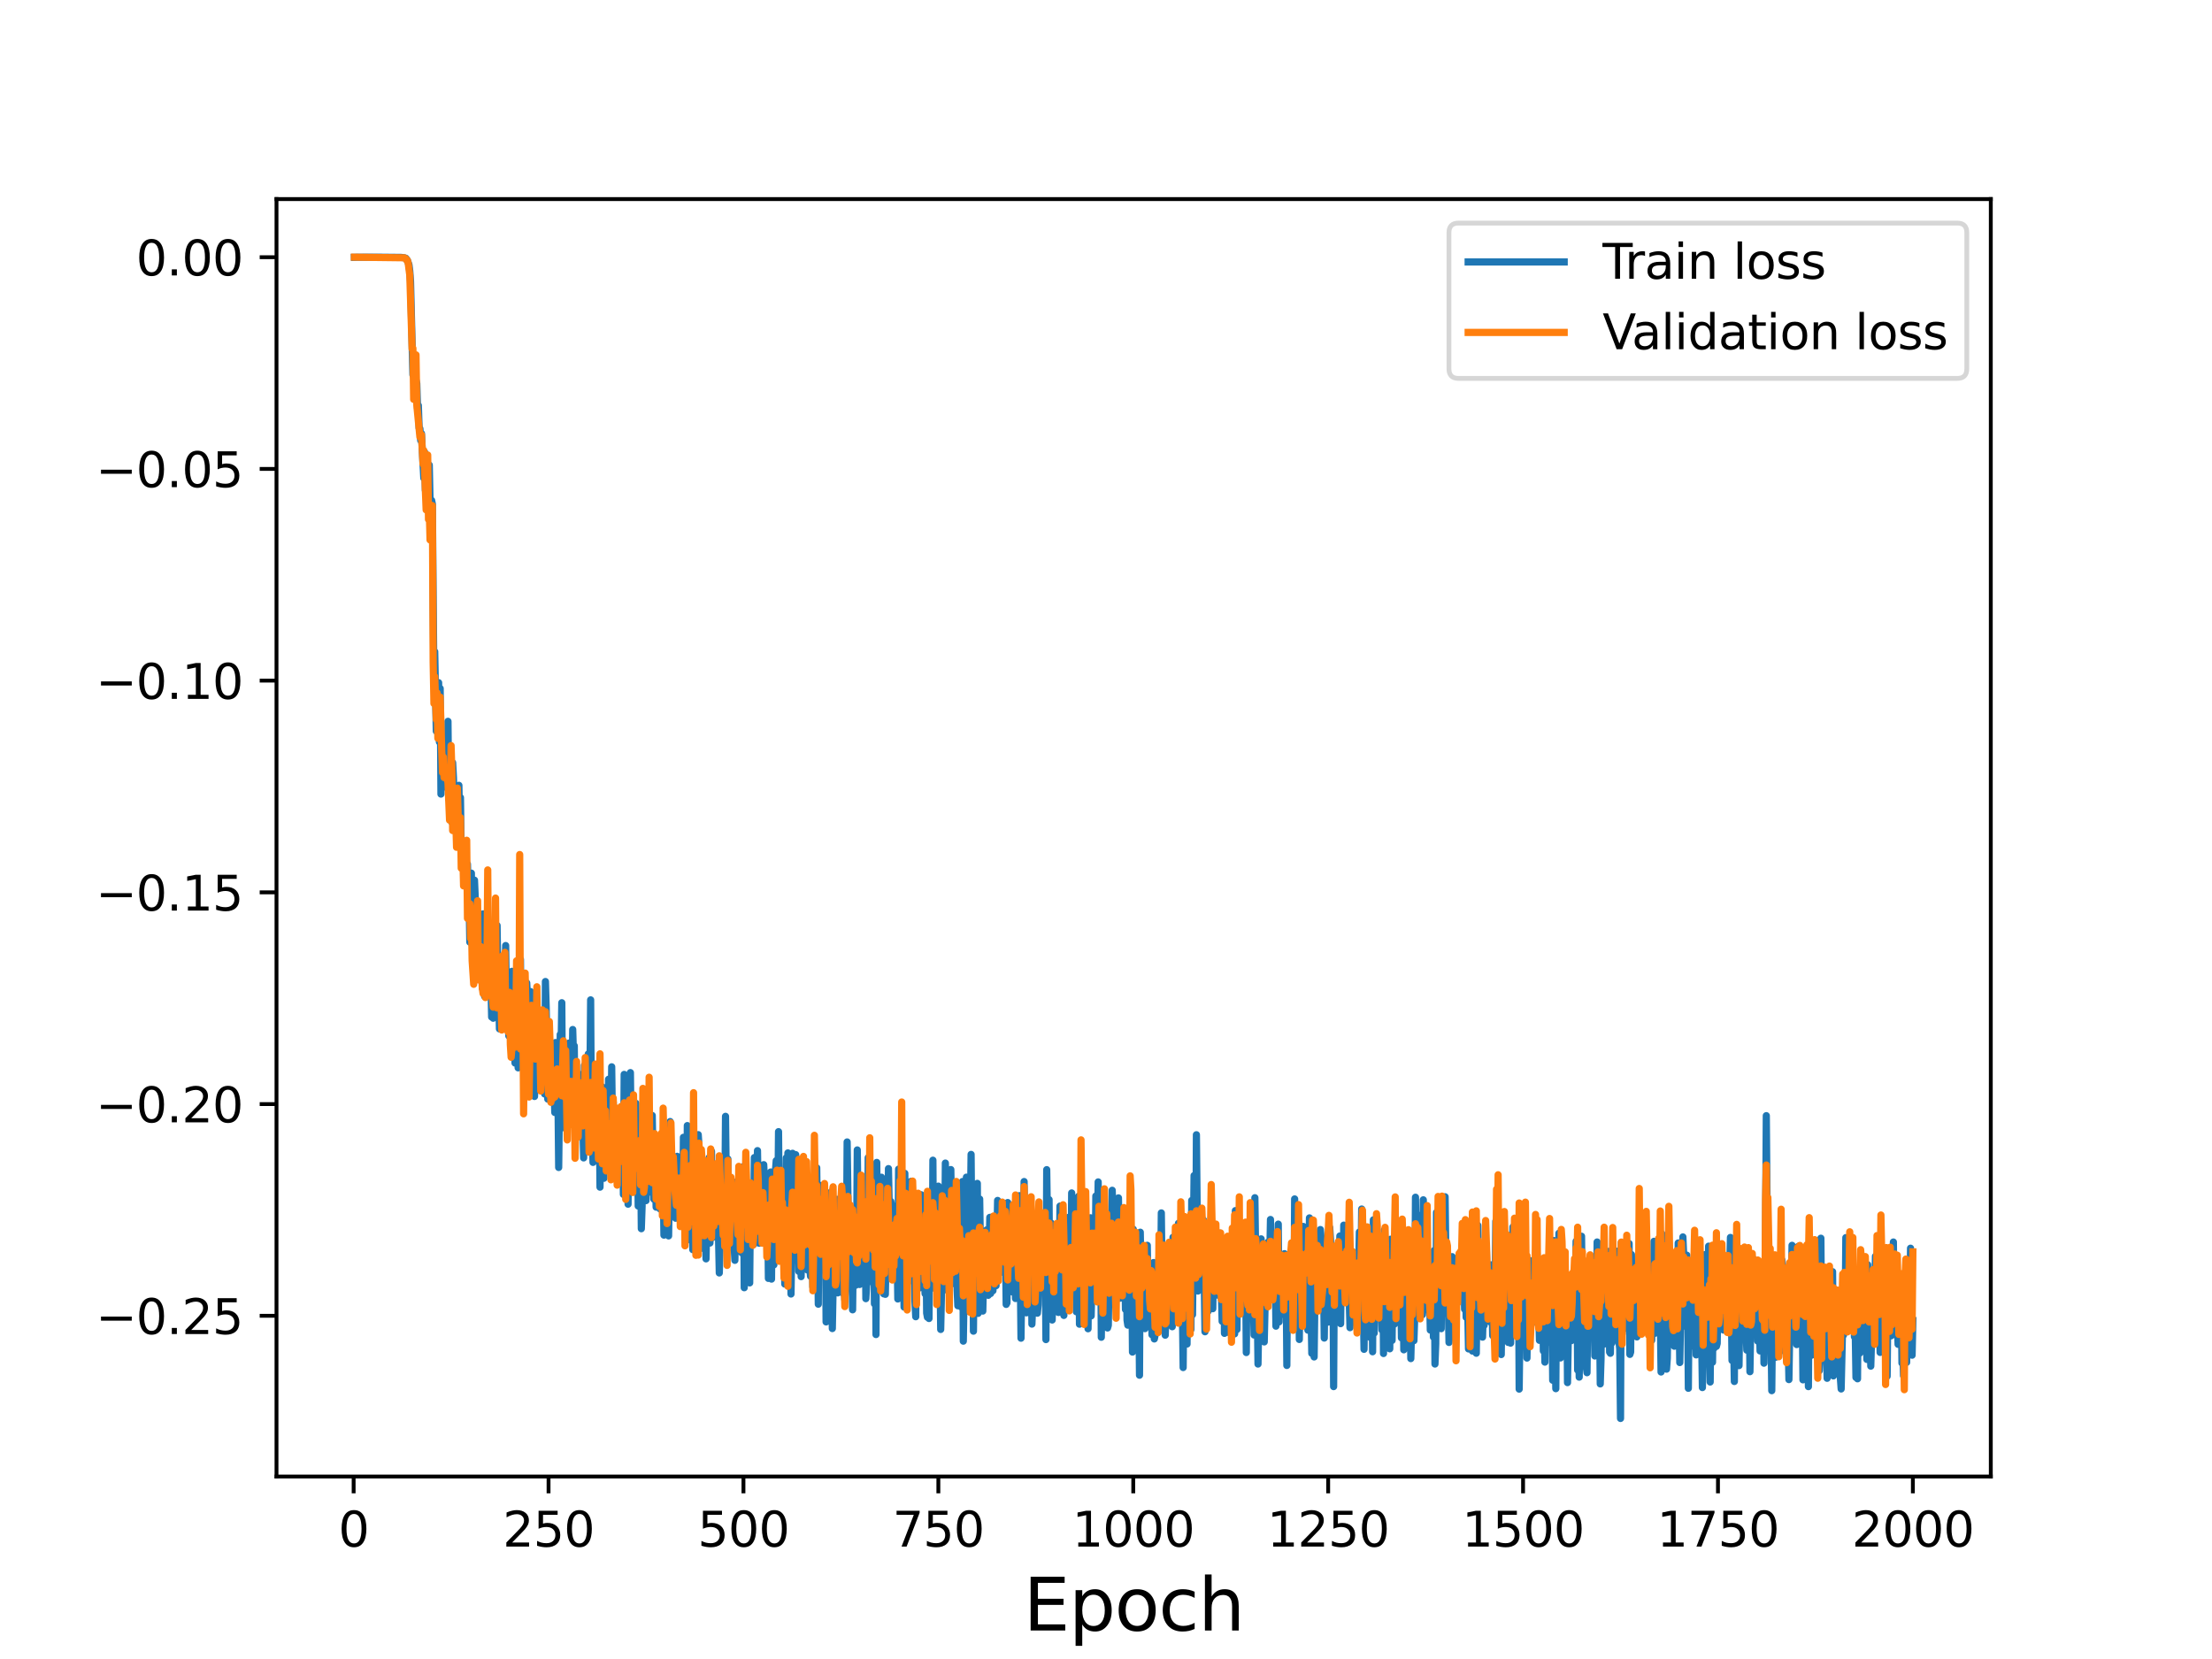 <?xml version="1.0" encoding="utf-8" standalone="no"?>
<!DOCTYPE svg PUBLIC "-//W3C//DTD SVG 1.1//EN"
  "http://www.w3.org/Graphics/SVG/1.1/DTD/svg11.dtd">
<svg height="345.6pt" version="1.1" viewBox="0 0 460.8 345.6" width="460.8pt" xmlns="http://www.w3.org/2000/svg" xmlns:xlink="http://www.w3.org/1999/xlink">
 <defs>
  <style type="text/css">*{stroke-linecap:butt;stroke-linejoin:round;}</style>
 </defs>
 <g id="figure_1">
  <g id="patch_1">
   <path d="M 0 345.6 
L 460.8 345.6 
L 460.8 0 
L 0 0 
z
" style="fill:#ffffff;"/>
  </g>
  <g id="axes_1">
   <g id="patch_2">
    <path d="M 57.6 307.584 
L 414.72 307.584 
L 414.72 41.472 
L 57.6 41.472 
z
" style="fill:#ffffff;"/>
   </g>
   <g id="matplotlib.axis_1">
    <g id="xtick_1">
     <g id="line2d_1">
      <defs>
       <path d="M 0 0 
L 0 3.5 
" id="m1807dedf8a" style="stroke:#000000;stroke-width:0.8;"/>
      </defs>
      <g>
       <use style="stroke:#000000;stroke-width:0.8;" x="73.67" xlink:href="#m1807dedf8a" y="307.584"/>
      </g>
     </g>
     <g id="text_1">
      <!-- 0 -->
      <g transform="translate(70.489 322.182)scale(0.1 -0.1)">
       <defs>
        <path d="M 2034 4250 
Q 1547 4250 1301 3770 
Q 1056 3291 1056 2328 
Q 1056 1369 1301 889 
Q 1547 409 2034 409 
Q 2525 409 2770 889 
Q 3016 1369 3016 2328 
Q 3016 3291 2770 3770 
Q 2525 4250 2034 4250 
z
M 2034 4750 
Q 2819 4750 3233 4129 
Q 3647 3509 3647 2328 
Q 3647 1150 3233 529 
Q 2819 -91 2034 -91 
Q 1250 -91 836 529 
Q 422 1150 422 2328 
Q 422 3509 836 4129 
Q 1250 4750 2034 4750 
z
" id="DejaVuSans-30" transform="scale(0.016)"/>
       </defs>
       <use xlink:href="#DejaVuSans-30"/>
      </g>
     </g>
    </g>
    <g id="xtick_2">
     <g id="line2d_2">
      <g>
       <use style="stroke:#000000;stroke-width:0.8;" x="114.272" xlink:href="#m1807dedf8a" y="307.584"/>
      </g>
     </g>
     <g id="text_2">
      <!-- 250 -->
      <g transform="translate(104.729 322.182)scale(0.1 -0.1)">
       <defs>
        <path d="M 1228 531 
L 3431 531 
L 3431 0 
L 469 0 
L 469 531 
Q 828 903 1448 1529 
Q 2069 2156 2228 2338 
Q 2531 2678 2651 2914 
Q 2772 3150 2772 3378 
Q 2772 3750 2511 3984 
Q 2250 4219 1831 4219 
Q 1534 4219 1204 4116 
Q 875 4013 500 3803 
L 500 4441 
Q 881 4594 1212 4672 
Q 1544 4750 1819 4750 
Q 2544 4750 2975 4387 
Q 3406 4025 3406 3419 
Q 3406 3131 3298 2873 
Q 3191 2616 2906 2266 
Q 2828 2175 2409 1742 
Q 1991 1309 1228 531 
z
" id="DejaVuSans-32" transform="scale(0.016)"/>
        <path d="M 691 4666 
L 3169 4666 
L 3169 4134 
L 1269 4134 
L 1269 2991 
Q 1406 3038 1543 3061 
Q 1681 3084 1819 3084 
Q 2600 3084 3056 2656 
Q 3513 2228 3513 1497 
Q 3513 744 3044 326 
Q 2575 -91 1722 -91 
Q 1428 -91 1123 -41 
Q 819 9 494 109 
L 494 744 
Q 775 591 1075 516 
Q 1375 441 1709 441 
Q 2250 441 2565 725 
Q 2881 1009 2881 1497 
Q 2881 1984 2565 2268 
Q 2250 2553 1709 2553 
Q 1456 2553 1204 2497 
Q 953 2441 691 2322 
L 691 4666 
z
" id="DejaVuSans-35" transform="scale(0.016)"/>
       </defs>
       <use xlink:href="#DejaVuSans-32"/>
       <use x="63.623" xlink:href="#DejaVuSans-35"/>
       <use x="127.246" xlink:href="#DejaVuSans-30"/>
      </g>
     </g>
    </g>
    <g id="xtick_3">
     <g id="line2d_3">
      <g>
       <use style="stroke:#000000;stroke-width:0.8;" x="154.875" xlink:href="#m1807dedf8a" y="307.584"/>
      </g>
     </g>
     <g id="text_3">
      <!-- 500 -->
      <g transform="translate(145.331 322.182)scale(0.1 -0.1)">
       <use xlink:href="#DejaVuSans-35"/>
       <use x="63.623" xlink:href="#DejaVuSans-30"/>
       <use x="127.246" xlink:href="#DejaVuSans-30"/>
      </g>
     </g>
    </g>
    <g id="xtick_4">
     <g id="line2d_4">
      <g>
       <use style="stroke:#000000;stroke-width:0.8;" x="195.477" xlink:href="#m1807dedf8a" y="307.584"/>
      </g>
     </g>
     <g id="text_4">
      <!-- 750 -->
      <g transform="translate(185.933 322.182)scale(0.1 -0.1)">
       <defs>
        <path d="M 525 4666 
L 3525 4666 
L 3525 4397 
L 1831 0 
L 1172 0 
L 2766 4134 
L 525 4134 
L 525 4666 
z
" id="DejaVuSans-37" transform="scale(0.016)"/>
       </defs>
       <use xlink:href="#DejaVuSans-37"/>
       <use x="63.623" xlink:href="#DejaVuSans-35"/>
       <use x="127.246" xlink:href="#DejaVuSans-30"/>
      </g>
     </g>
    </g>
    <g id="xtick_5">
     <g id="line2d_5">
      <g>
       <use style="stroke:#000000;stroke-width:0.8;" x="236.079" xlink:href="#m1807dedf8a" y="307.584"/>
      </g>
     </g>
     <g id="text_5">
      <!-- 1000 -->
      <g transform="translate(223.354 322.182)scale(0.1 -0.1)">
       <defs>
        <path d="M 794 531 
L 1825 531 
L 1825 4091 
L 703 3866 
L 703 4441 
L 1819 4666 
L 2450 4666 
L 2450 531 
L 3481 531 
L 3481 0 
L 794 0 
L 794 531 
z
" id="DejaVuSans-31" transform="scale(0.016)"/>
       </defs>
       <use xlink:href="#DejaVuSans-31"/>
       <use x="63.623" xlink:href="#DejaVuSans-30"/>
       <use x="127.246" xlink:href="#DejaVuSans-30"/>
       <use x="190.869" xlink:href="#DejaVuSans-30"/>
      </g>
     </g>
    </g>
    <g id="xtick_6">
     <g id="line2d_6">
      <g>
       <use style="stroke:#000000;stroke-width:0.8;" x="276.681" xlink:href="#m1807dedf8a" y="307.584"/>
      </g>
     </g>
     <g id="text_6">
      <!-- 1250 -->
      <g transform="translate(263.956 322.182)scale(0.1 -0.1)">
       <use xlink:href="#DejaVuSans-31"/>
       <use x="63.623" xlink:href="#DejaVuSans-32"/>
       <use x="127.246" xlink:href="#DejaVuSans-35"/>
       <use x="190.869" xlink:href="#DejaVuSans-30"/>
      </g>
     </g>
    </g>
    <g id="xtick_7">
     <g id="line2d_7">
      <g>
       <use style="stroke:#000000;stroke-width:0.8;" x="317.283" xlink:href="#m1807dedf8a" y="307.584"/>
      </g>
     </g>
     <g id="text_7">
      <!-- 1500 -->
      <g transform="translate(304.558 322.182)scale(0.1 -0.1)">
       <use xlink:href="#DejaVuSans-31"/>
       <use x="63.623" xlink:href="#DejaVuSans-35"/>
       <use x="127.246" xlink:href="#DejaVuSans-30"/>
       <use x="190.869" xlink:href="#DejaVuSans-30"/>
      </g>
     </g>
    </g>
    <g id="xtick_8">
     <g id="line2d_8">
      <g>
       <use style="stroke:#000000;stroke-width:0.8;" x="357.885" xlink:href="#m1807dedf8a" y="307.584"/>
      </g>
     </g>
     <g id="text_8">
      <!-- 1750 -->
      <g transform="translate(345.16 322.182)scale(0.1 -0.1)">
       <use xlink:href="#DejaVuSans-31"/>
       <use x="63.623" xlink:href="#DejaVuSans-37"/>
       <use x="127.246" xlink:href="#DejaVuSans-35"/>
       <use x="190.869" xlink:href="#DejaVuSans-30"/>
      </g>
     </g>
    </g>
    <g id="xtick_9">
     <g id="line2d_9">
      <g>
       <use style="stroke:#000000;stroke-width:0.8;" x="398.487" xlink:href="#m1807dedf8a" y="307.584"/>
      </g>
     </g>
     <g id="text_9">
      <!-- 2000 -->
      <g transform="translate(385.762 322.182)scale(0.1 -0.1)">
       <use xlink:href="#DejaVuSans-32"/>
       <use x="63.623" xlink:href="#DejaVuSans-30"/>
       <use x="127.246" xlink:href="#DejaVuSans-30"/>
       <use x="190.869" xlink:href="#DejaVuSans-30"/>
      </g>
     </g>
    </g>
    <g id="text_10">
     <!-- Epoch -->
     <g transform="translate(213.194 339.66)scale(0.15 -0.15)">
      <defs>
       <path d="M 628 4666 
L 3578 4666 
L 3578 4134 
L 1259 4134 
L 1259 2753 
L 3481 2753 
L 3481 2222 
L 1259 2222 
L 1259 531 
L 3634 531 
L 3634 0 
L 628 0 
L 628 4666 
z
" id="DejaVuSans-45" transform="scale(0.016)"/>
       <path d="M 1159 525 
L 1159 -1331 
L 581 -1331 
L 581 3500 
L 1159 3500 
L 1159 2969 
Q 1341 3281 1617 3432 
Q 1894 3584 2278 3584 
Q 2916 3584 3314 3078 
Q 3713 2572 3713 1747 
Q 3713 922 3314 415 
Q 2916 -91 2278 -91 
Q 1894 -91 1617 61 
Q 1341 213 1159 525 
z
M 3116 1747 
Q 3116 2381 2855 2742 
Q 2594 3103 2138 3103 
Q 1681 3103 1420 2742 
Q 1159 2381 1159 1747 
Q 1159 1113 1420 752 
Q 1681 391 2138 391 
Q 2594 391 2855 752 
Q 3116 1113 3116 1747 
z
" id="DejaVuSans-70" transform="scale(0.016)"/>
       <path d="M 1959 3097 
Q 1497 3097 1228 2736 
Q 959 2375 959 1747 
Q 959 1119 1226 758 
Q 1494 397 1959 397 
Q 2419 397 2687 759 
Q 2956 1122 2956 1747 
Q 2956 2369 2687 2733 
Q 2419 3097 1959 3097 
z
M 1959 3584 
Q 2709 3584 3137 3096 
Q 3566 2609 3566 1747 
Q 3566 888 3137 398 
Q 2709 -91 1959 -91 
Q 1206 -91 779 398 
Q 353 888 353 1747 
Q 353 2609 779 3096 
Q 1206 3584 1959 3584 
z
" id="DejaVuSans-6f" transform="scale(0.016)"/>
       <path d="M 3122 3366 
L 3122 2828 
Q 2878 2963 2633 3030 
Q 2388 3097 2138 3097 
Q 1578 3097 1268 2742 
Q 959 2388 959 1747 
Q 959 1106 1268 751 
Q 1578 397 2138 397 
Q 2388 397 2633 464 
Q 2878 531 3122 666 
L 3122 134 
Q 2881 22 2623 -34 
Q 2366 -91 2075 -91 
Q 1284 -91 818 406 
Q 353 903 353 1747 
Q 353 2603 823 3093 
Q 1294 3584 2113 3584 
Q 2378 3584 2631 3529 
Q 2884 3475 3122 3366 
z
" id="DejaVuSans-63" transform="scale(0.016)"/>
       <path d="M 3513 2113 
L 3513 0 
L 2938 0 
L 2938 2094 
Q 2938 2591 2744 2837 
Q 2550 3084 2163 3084 
Q 1697 3084 1428 2787 
Q 1159 2491 1159 1978 
L 1159 0 
L 581 0 
L 581 4863 
L 1159 4863 
L 1159 2956 
Q 1366 3272 1645 3428 
Q 1925 3584 2291 3584 
Q 2894 3584 3203 3211 
Q 3513 2838 3513 2113 
z
" id="DejaVuSans-68" transform="scale(0.016)"/>
      </defs>
      <use xlink:href="#DejaVuSans-45"/>
      <use x="63.184" xlink:href="#DejaVuSans-70"/>
      <use x="126.66" xlink:href="#DejaVuSans-6f"/>
      <use x="187.842" xlink:href="#DejaVuSans-63"/>
      <use x="242.822" xlink:href="#DejaVuSans-68"/>
     </g>
    </g>
   </g>
   <g id="matplotlib.axis_2">
    <g id="ytick_1">
     <g id="line2d_10">
      <defs>
       <path d="M 0 0 
L -3.5 0 
" id="m9dbfe7818f" style="stroke:#000000;stroke-width:0.8;"/>
      </defs>
      <g>
       <use style="stroke:#000000;stroke-width:0.8;" x="57.6" xlink:href="#m9dbfe7818f" y="274.104"/>
      </g>
     </g>
     <g id="text_11">
      <!-- −0.25 -->
      <g transform="translate(19.955 277.903)scale(0.1 -0.1)">
       <defs>
        <path d="M 678 2272 
L 4684 2272 
L 4684 1741 
L 678 1741 
L 678 2272 
z
" id="DejaVuSans-2212" transform="scale(0.016)"/>
        <path d="M 684 794 
L 1344 794 
L 1344 0 
L 684 0 
L 684 794 
z
" id="DejaVuSans-2e" transform="scale(0.016)"/>
       </defs>
       <use xlink:href="#DejaVuSans-2212"/>
       <use x="83.789" xlink:href="#DejaVuSans-30"/>
       <use x="147.412" xlink:href="#DejaVuSans-2e"/>
       <use x="179.199" xlink:href="#DejaVuSans-32"/>
       <use x="242.822" xlink:href="#DejaVuSans-35"/>
      </g>
     </g>
    </g>
    <g id="ytick_2">
     <g id="line2d_11">
      <g>
       <use style="stroke:#000000;stroke-width:0.8;" x="57.6" xlink:href="#m9dbfe7818f" y="229.998"/>
      </g>
     </g>
     <g id="text_12">
      <!-- −0.20 -->
      <g transform="translate(19.955 233.798)scale(0.1 -0.1)">
       <use xlink:href="#DejaVuSans-2212"/>
       <use x="83.789" xlink:href="#DejaVuSans-30"/>
       <use x="147.412" xlink:href="#DejaVuSans-2e"/>
       <use x="179.199" xlink:href="#DejaVuSans-32"/>
       <use x="242.822" xlink:href="#DejaVuSans-30"/>
      </g>
     </g>
    </g>
    <g id="ytick_3">
     <g id="line2d_12">
      <g>
       <use style="stroke:#000000;stroke-width:0.8;" x="57.6" xlink:href="#m9dbfe7818f" y="185.893"/>
      </g>
     </g>
     <g id="text_13">
      <!-- −0.15 -->
      <g transform="translate(19.955 189.692)scale(0.1 -0.1)">
       <use xlink:href="#DejaVuSans-2212"/>
       <use x="83.789" xlink:href="#DejaVuSans-30"/>
       <use x="147.412" xlink:href="#DejaVuSans-2e"/>
       <use x="179.199" xlink:href="#DejaVuSans-31"/>
       <use x="242.822" xlink:href="#DejaVuSans-35"/>
      </g>
     </g>
    </g>
    <g id="ytick_4">
     <g id="line2d_13">
      <g>
       <use style="stroke:#000000;stroke-width:0.8;" x="57.6" xlink:href="#m9dbfe7818f" y="141.788"/>
      </g>
     </g>
     <g id="text_14">
      <!-- −0.10 -->
      <g transform="translate(19.955 145.587)scale(0.1 -0.1)">
       <use xlink:href="#DejaVuSans-2212"/>
       <use x="83.789" xlink:href="#DejaVuSans-30"/>
       <use x="147.412" xlink:href="#DejaVuSans-2e"/>
       <use x="179.199" xlink:href="#DejaVuSans-31"/>
       <use x="242.822" xlink:href="#DejaVuSans-30"/>
      </g>
     </g>
    </g>
    <g id="ytick_5">
     <g id="line2d_14">
      <g>
       <use style="stroke:#000000;stroke-width:0.8;" x="57.6" xlink:href="#m9dbfe7818f" y="97.683"/>
      </g>
     </g>
     <g id="text_15">
      <!-- −0.05 -->
      <g transform="translate(19.955 101.482)scale(0.1 -0.1)">
       <use xlink:href="#DejaVuSans-2212"/>
       <use x="83.789" xlink:href="#DejaVuSans-30"/>
       <use x="147.412" xlink:href="#DejaVuSans-2e"/>
       <use x="179.199" xlink:href="#DejaVuSans-30"/>
       <use x="242.822" xlink:href="#DejaVuSans-35"/>
      </g>
     </g>
    </g>
    <g id="ytick_6">
     <g id="line2d_15">
      <g>
       <use style="stroke:#000000;stroke-width:0.8;" x="57.6" xlink:href="#m9dbfe7818f" y="53.578"/>
      </g>
     </g>
     <g id="text_16">
      <!-- 0.00 -->
      <g transform="translate(28.334 57.377)scale(0.1 -0.1)">
       <use xlink:href="#DejaVuSans-30"/>
       <use x="63.623" xlink:href="#DejaVuSans-2e"/>
       <use x="95.41" xlink:href="#DejaVuSans-30"/>
       <use x="159.033" xlink:href="#DejaVuSans-30"/>
      </g>
     </g>
    </g>
   </g>
   <g id="line2d_16">
    <path clip-path="url(#p679be9a7f4)" d="M 73.833 53.605 
L 74.482 53.584 
L 79.03 53.578 
L 83.577 53.618 
L 84.227 53.7 
L 84.552 53.8 
L 84.877 54.26 
L 85.201 55.184 
L 85.364 56.465 
L 85.526 58.651 
L 86.013 78.08 
L 86.176 75.285 
L 86.338 80.399 
L 86.501 81.073 
L 86.663 79.226 
L 86.825 79.858 
L 86.988 85.091 
L 87.15 84.459 
L 87.313 89.146 
L 87.475 89.297 
L 87.637 91.751 
L 87.8 90.306 
L 88.125 96.672 
L 88.287 99.603 
L 88.449 94.186 
L 88.612 102.136 
L 88.774 98.848 
L 88.937 103.38 
L 89.099 103.05 
L 89.424 96.873 
L 89.749 112.059 
L 89.911 104.236 
L 90.074 105.016 
L 90.398 142.749 
L 90.561 135.755 
L 90.886 152.31 
L 91.048 147.453 
L 91.21 148.556 
L 91.373 142.209 
L 91.535 154.571 
L 91.698 143.421 
L 91.86 165.423 
L 92.185 153.516 
L 92.347 157.298 
L 92.51 157.676 
L 92.672 160.049 
L 92.835 159.172 
L 92.997 160.864 
L 93.159 164.123 
L 93.322 150.267 
L 93.484 166.453 
L 93.647 160.008 
L 93.809 166.692 
L 93.971 164.674 
L 94.134 171.275 
L 94.296 158.888 
L 94.459 161.975 
L 94.783 173.041 
L 94.946 168.118 
L 95.108 168.606 
L 95.271 174.87 
L 95.433 173.546 
L 95.595 163.599 
L 95.758 172.396 
L 95.92 166.147 
L 96.083 177.909 
L 96.245 177.95 
L 96.408 176.85 
L 96.57 179.461 
L 96.895 176.245 
L 97.057 176.999 
L 97.22 182.449 
L 97.382 180.016 
L 97.544 186.511 
L 97.707 186.486 
L 97.869 196.259 
L 98.032 192.542 
L 98.194 181.89 
L 98.356 195.155 
L 98.519 186.36 
L 98.681 201.058 
L 98.844 183.357 
L 99.168 190.775 
L 99.331 191.659 
L 99.493 202.952 
L 99.656 201.914 
L 99.818 199.57 
L 99.98 202.136 
L 100.143 202.367 
L 100.305 195.483 
L 100.468 205.845 
L 100.63 190.376 
L 100.793 206.486 
L 100.955 207.544 
L 101.117 202.998 
L 101.28 201.923 
L 101.442 198.607 
L 101.605 192.878 
L 101.929 201.694 
L 102.092 200.926 
L 102.254 203.834 
L 102.417 211.861 
L 102.579 193.067 
L 102.741 212.115 
L 102.904 202.928 
L 103.066 203.412 
L 103.229 201.281 
L 103.391 207.617 
L 103.553 192.796 
L 103.716 204.307 
L 103.878 207.592 
L 104.041 214.335 
L 104.203 203.412 
L 104.366 202.473 
L 104.528 209.693 
L 104.69 208.377 
L 104.853 209.565 
L 105.015 203.858 
L 105.178 205.041 
L 105.34 196.977 
L 105.502 209.471 
L 105.665 210.305 
L 105.827 207.788 
L 105.99 215.787 
L 106.152 208.663 
L 106.314 212.868 
L 106.477 209.9 
L 106.639 202.349 
L 106.964 211.636 
L 107.126 207.634 
L 107.289 221.449 
L 107.451 209.563 
L 107.614 209.657 
L 107.939 222.453 
L 108.426 199.876 
L 108.588 220.641 
L 108.751 218.796 
L 108.913 213.465 
L 109.075 219.43 
L 109.4 209.102 
L 109.563 216.927 
L 109.725 204.767 
L 109.887 207.676 
L 110.212 224.352 
L 110.375 222.972 
L 110.537 206.571 
L 110.699 217.281 
L 110.862 212.367 
L 111.024 224.77 
L 111.187 214.695 
L 111.349 228.413 
L 111.511 223.327 
L 111.674 212.526 
L 111.836 215.973 
L 111.999 211.71 
L 112.486 226.78 
L 112.648 212.57 
L 112.811 220.652 
L 112.973 221.022 
L 113.298 217.506 
L 113.46 227.899 
L 113.623 204.468 
L 113.785 210.028 
L 114.11 228.962 
L 114.435 215.474 
L 114.597 224.359 
L 114.76 220.812 
L 115.084 227.738 
L 115.247 221.301 
L 115.572 231.751 
L 115.734 217.179 
L 116.059 231.409 
L 116.221 227.223 
L 116.384 243.206 
L 116.709 215.494 
L 116.871 219.344 
L 117.033 208.886 
L 117.196 232.067 
L 117.358 234.93 
L 117.521 222.314 
L 117.683 229.325 
L 117.845 222.337 
L 118.008 222.752 
L 118.333 232.402 
L 118.495 217.301 
L 118.657 229.777 
L 118.82 230.69 
L 118.982 230.204 
L 119.145 228.79 
L 119.307 214.465 
L 119.47 219.959 
L 119.632 217.871 
L 119.794 234.023 
L 119.957 229.511 
L 120.119 236.996 
L 120.444 223.92 
L 120.606 229.139 
L 120.769 228.955 
L 120.931 223.851 
L 121.094 226.094 
L 121.256 225.151 
L 121.581 241.21 
L 121.743 221.936 
L 121.906 228.261 
L 122.068 221.839 
L 122.23 236.896 
L 122.555 219.554 
L 122.718 227.201 
L 122.88 226.5 
L 123.042 208.291 
L 123.205 235.827 
L 123.367 234.192 
L 123.53 242.146 
L 123.692 225.434 
L 123.855 237.268 
L 124.179 222.601 
L 124.342 237.885 
L 124.504 233.584 
L 124.667 222.45 
L 124.829 229.971 
L 124.991 247.306 
L 125.154 233.781 
L 125.316 233.11 
L 125.479 226.431 
L 125.641 229.803 
L 125.803 245.459 
L 125.966 234.164 
L 126.128 231.612 
L 126.615 243.609 
L 126.778 224.826 
L 126.94 229.967 
L 127.103 225.988 
L 127.265 235.879 
L 127.428 222.238 
L 127.59 234.716 
L 127.752 229.608 
L 127.915 242.574 
L 128.077 242.064 
L 128.24 242.118 
L 128.402 237.4 
L 128.564 237.584 
L 128.727 231.093 
L 128.889 237.604 
L 129.052 232.341 
L 129.214 238.881 
L 129.376 238.294 
L 129.539 243.489 
L 129.701 236.329 
L 129.864 248.814 
L 130.026 223.816 
L 130.188 229.046 
L 130.351 245.072 
L 130.513 233.973 
L 130.676 233.722 
L 130.838 250.854 
L 131.001 231.521 
L 131.163 240.851 
L 131.325 223.443 
L 131.488 238.291 
L 131.65 231.637 
L 131.813 233.698 
L 131.975 237.218 
L 132.3 238.326 
L 132.462 229.84 
L 132.625 239.292 
L 132.787 236.391 
L 132.949 251.237 
L 133.112 246.254 
L 133.274 236.646 
L 133.437 238.694 
L 133.599 255.962 
L 133.761 251.237 
L 133.924 234.259 
L 134.086 233.035 
L 134.249 244.269 
L 134.411 241.593 
L 134.573 250.113 
L 134.898 234.342 
L 135.223 238.207 
L 135.386 248.33 
L 135.548 247.769 
L 135.71 246.549 
L 135.873 232.375 
L 136.198 249.802 
L 136.36 238.785 
L 136.685 251.472 
L 137.01 241.052 
L 137.172 249.697 
L 137.334 244.79 
L 137.497 251.84 
L 137.659 249.81 
L 137.822 239.491 
L 137.984 248.324 
L 138.146 245.171 
L 138.309 257.3 
L 138.634 242.943 
L 138.796 242.443 
L 138.959 238.042 
L 139.121 255.398 
L 139.283 257.457 
L 139.608 233.641 
L 139.771 248.68 
L 139.933 242.505 
L 140.095 241.577 
L 140.258 253.034 
L 140.42 246.847 
L 140.745 253.781 
L 140.907 243.276 
L 141.07 240.883 
L 141.395 251.192 
L 141.557 243.85 
L 141.719 244.373 
L 141.882 253.983 
L 142.044 246.374 
L 142.207 252.589 
L 142.369 236.924 
L 142.532 254.607 
L 142.694 246.533 
L 142.856 246.451 
L 143.019 258.403 
L 143.181 234.48 
L 143.506 250.698 
L 143.668 236.135 
L 143.831 246.418 
L 143.993 237.74 
L 144.318 260.324 
L 144.48 256.302 
L 144.805 246.328 
L 144.968 247.648 
L 145.13 242.768 
L 145.292 245.682 
L 145.455 236.369 
L 145.617 238.819 
L 145.78 252.262 
L 145.942 246.355 
L 146.105 251.058 
L 146.267 260.026 
L 146.429 248.568 
L 146.592 257.031 
L 146.754 246.449 
L 147.079 262.241 
L 147.241 254.384 
L 147.404 256.676 
L 147.729 241.159 
L 147.891 258.947 
L 148.053 252.306 
L 148.216 239.855 
L 148.378 257.837 
L 148.541 254.677 
L 148.703 246.089 
L 148.865 252.279 
L 149.028 250.484 
L 149.19 245.437 
L 149.353 246.971 
L 149.515 250.056 
L 149.84 265.177 
L 150.002 259.737 
L 150.165 247.459 
L 150.327 257.632 
L 150.652 244.639 
L 150.814 246.546 
L 150.977 252.103 
L 151.139 232.553 
L 151.302 246.276 
L 151.464 248.246 
L 151.626 241.444 
L 151.789 256.086 
L 151.951 249.11 
L 152.114 249.198 
L 152.276 259.92 
L 152.438 253.881 
L 152.601 253.507 
L 153.088 262.551 
L 153.413 246.203 
L 153.575 246.172 
L 153.738 256.452 
L 154.063 245.591 
L 154.225 250.189 
L 154.387 246.855 
L 154.55 260.998 
L 154.875 243.019 
L 155.037 268.256 
L 155.199 250.967 
L 155.362 255.434 
L 155.524 266.354 
L 155.687 250.072 
L 155.849 257.406 
L 156.011 257.288 
L 156.174 267.251 
L 156.336 249.69 
L 156.661 255.984 
L 156.823 252.737 
L 156.986 259.233 
L 157.148 241.139 
L 157.311 253.687 
L 157.473 254.432 
L 157.636 257.338 
L 157.798 239.697 
L 158.123 258.982 
L 158.285 258.717 
L 158.448 247.462 
L 158.61 249.066 
L 158.772 245.087 
L 158.935 254.649 
L 159.097 242.622 
L 159.26 246.117 
L 159.422 255.899 
L 159.584 256.342 
L 159.909 251.311 
L 160.072 266.314 
L 160.234 254.643 
L 160.396 262.449 
L 160.559 244.148 
L 160.721 266.461 
L 160.884 247.627 
L 161.208 263.501 
L 161.371 258.254 
L 161.533 244.024 
L 161.696 241.789 
L 161.858 252.036 
L 162.021 252.187 
L 162.183 235.743 
L 162.345 253.834 
L 162.508 250.893 
L 162.67 252.608 
L 162.833 246.949 
L 162.995 253.107 
L 163.157 247.192 
L 163.32 252.808 
L 163.482 267.491 
L 163.807 241.188 
L 163.969 258.578 
L 164.132 240.175 
L 164.294 262.207 
L 164.457 258.698 
L 164.619 243.447 
L 164.781 269.568 
L 164.944 259.112 
L 165.106 240.251 
L 165.269 262.581 
L 165.431 252.912 
L 165.594 251.554 
L 165.756 240.531 
L 165.918 256.746 
L 166.243 250.19 
L 166.406 264.857 
L 166.73 255.648 
L 166.893 265.944 
L 167.055 250.543 
L 167.218 254.415 
L 167.38 263.783 
L 167.542 250.334 
L 167.705 253.453 
L 167.867 243.218 
L 168.03 247.986 
L 168.192 264.554 
L 168.517 254.141 
L 168.679 263.806 
L 168.842 265.862 
L 169.167 257.093 
L 169.329 268.066 
L 169.491 248.811 
L 169.654 250.716 
L 169.816 258.84 
L 170.141 243.28 
L 170.466 271.687 
L 170.628 247.778 
L 170.791 246.937 
L 170.953 256.831 
L 171.115 258.262 
L 171.278 254.826 
L 171.603 264.67 
L 171.927 251.371 
L 172.09 275.378 
L 172.252 254.557 
L 172.415 255.144 
L 172.739 268.778 
L 173.064 248.371 
L 173.389 276.762 
L 173.876 250.85 
L 174.039 263.742 
L 174.201 262.428 
L 174.364 249.846 
L 174.526 269.33 
L 174.688 256.441 
L 174.851 253.412 
L 175.013 258.168 
L 175.176 269.002 
L 175.5 256.499 
L 175.663 269.452 
L 175.825 266.29 
L 175.988 270.761 
L 176.312 262.845 
L 176.475 237.887 
L 176.8 260.354 
L 177.125 257.16 
L 177.287 265.006 
L 177.449 260.208 
L 177.612 272.857 
L 177.774 259.076 
L 177.937 259.475 
L 178.261 267.743 
L 178.424 262.031 
L 178.586 239.554 
L 178.749 252.083 
L 178.911 254.784 
L 179.073 267.583 
L 179.236 256.816 
L 179.398 263.831 
L 179.723 246.009 
L 179.885 262.362 
L 180.21 250.273 
L 180.373 270.533 
L 180.535 267.692 
L 180.698 267.261 
L 180.86 241.161 
L 181.022 257.069 
L 181.185 260.743 
L 181.51 249.648 
L 181.672 256.385 
L 181.834 255.816 
L 181.997 253.866 
L 182.159 271.603 
L 182.322 249.688 
L 182.484 278.012 
L 182.646 242.151 
L 182.809 263.482 
L 183.134 253.356 
L 183.458 268.68 
L 183.621 245.235 
L 183.783 257.135 
L 183.946 255.785 
L 184.108 269.536 
L 184.27 247.68 
L 184.433 269.632 
L 184.595 261.208 
L 184.758 264.409 
L 184.92 261.219 
L 185.083 243.445 
L 185.407 259.226 
L 185.57 250.272 
L 185.732 251.18 
L 185.895 253.036 
L 186.219 263.756 
L 186.382 262.263 
L 186.707 264.956 
L 186.869 259.306 
L 187.031 270.6 
L 187.194 243.551 
L 187.356 269.159 
L 187.519 252.929 
L 187.681 256.027 
L 188.006 265.049 
L 188.168 259.839 
L 188.331 272.283 
L 188.493 244.432 
L 188.656 271.264 
L 188.818 254.277 
L 188.98 263.327 
L 189.143 259.763 
L 189.305 260.271 
L 189.468 257.875 
L 189.63 259.071 
L 189.792 246.089 
L 190.28 267.027 
L 190.442 253.607 
L 190.604 271.151 
L 190.767 274.3 
L 190.929 249.134 
L 191.092 259.854 
L 191.254 261.103 
L 191.416 268.359 
L 191.741 257.023 
L 191.904 248.889 
L 192.066 260.645 
L 192.229 261.479 
L 192.716 269.51 
L 192.878 256.976 
L 193.041 273.549 
L 193.203 274.412 
L 193.365 255.617 
L 193.528 274.67 
L 193.69 252.787 
L 193.853 256.438 
L 194.177 268.347 
L 194.34 241.691 
L 194.502 266.104 
L 194.827 247.481 
L 194.989 256.837 
L 195.152 257.928 
L 195.314 261.054 
L 195.477 247.095 
L 195.639 260.167 
L 195.801 263.304 
L 195.964 276.947 
L 196.289 261.695 
L 196.614 250.697 
L 196.776 261.282 
L 196.938 242.289 
L 197.263 268.755 
L 197.426 249.298 
L 197.75 266.509 
L 197.913 264.601 
L 198.075 243.641 
L 198.4 264.559 
L 198.562 257.813 
L 198.725 267.402 
L 198.887 262.588 
L 199.212 247.304 
L 199.374 268.467 
L 199.537 272.013 
L 199.699 259.137 
L 199.862 270.671 
L 200.024 260.427 
L 200.187 272.233 
L 200.511 246.13 
L 200.674 279.387 
L 200.999 259.775 
L 201.161 273.241 
L 201.323 245.224 
L 201.486 263.887 
L 201.648 267.011 
L 201.811 261.321 
L 201.973 260.546 
L 202.135 253.204 
L 202.298 240.485 
L 202.46 259.652 
L 202.623 253.351 
L 202.785 277.31 
L 202.947 261.342 
L 203.11 264.89 
L 203.272 252.965 
L 203.435 262.714 
L 203.597 246.521 
L 203.76 273.601 
L 204.084 249.779 
L 204.247 260.374 
L 204.409 256.703 
L 204.734 273.121 
L 204.896 265.943 
L 205.221 265.569 
L 205.384 269.305 
L 205.546 256.209 
L 205.708 260.557 
L 205.871 269.835 
L 206.196 253.599 
L 206.358 269.464 
L 206.52 253.562 
L 206.845 268.884 
L 207.008 265.983 
L 207.17 258.939 
L 207.332 257.358 
L 207.495 267.831 
L 207.82 250.073 
L 207.982 261.767 
L 208.145 250.807 
L 208.307 254.116 
L 208.469 263.001 
L 208.632 256.655 
L 208.794 257.458 
L 208.957 265.06 
L 209.119 256.327 
L 209.281 256.809 
L 209.444 258.893 
L 209.606 271.73 
L 209.769 271.424 
L 209.931 250.512 
L 210.093 252.376 
L 210.256 265.425 
L 210.418 255.745 
L 210.581 268.292 
L 210.743 257.819 
L 210.905 269.141 
L 211.068 268.862 
L 211.23 267.743 
L 211.393 264.042 
L 211.555 270.505 
L 211.88 258.652 
L 212.042 259.993 
L 212.205 257.68 
L 212.367 249.079 
L 212.692 278.774 
L 212.854 265.828 
L 213.017 267.922 
L 213.179 264.91 
L 213.342 246.135 
L 213.504 258.356 
L 213.666 259.364 
L 213.829 273.485 
L 214.154 254.256 
L 214.316 257.132 
L 214.478 270.736 
L 214.641 256.832 
L 214.803 256.765 
L 214.966 275.836 
L 215.128 272.03 
L 215.291 260.714 
L 215.453 268.847 
L 215.615 268.325 
L 215.778 262.343 
L 215.94 263.087 
L 216.103 273.563 
L 216.265 271.847 
L 216.427 263.689 
L 216.59 262.016 
L 216.752 255.967 
L 216.915 256.786 
L 217.077 265.837 
L 217.402 267.119 
L 217.564 266.637 
L 217.727 260.793 
L 217.889 279.061 
L 218.051 243.661 
L 218.376 265.963 
L 218.539 249.894 
L 218.701 273.357 
L 218.863 258.107 
L 219.026 254.833 
L 219.188 274.982 
L 219.513 259.322 
L 220 266.486 
L 220.325 256.589 
L 220.488 273.408 
L 220.65 270.056 
L 220.812 251.248 
L 220.975 267.458 
L 221.137 260.219 
L 221.624 274.026 
L 221.787 265.773 
L 222.112 263.255 
L 222.274 254.114 
L 222.436 264.36 
L 222.599 253.597 
L 222.761 268.423 
L 222.924 263.168 
L 223.086 268.016 
L 223.249 248.514 
L 223.411 268.079 
L 223.573 250.172 
L 223.736 251.273 
L 223.898 254.238 
L 224.061 259.666 
L 224.223 273.265 
L 224.385 272.407 
L 224.71 249.2 
L 224.873 275.855 
L 225.197 255.764 
L 225.36 268.086 
L 225.522 270.921 
L 225.685 261.844 
L 225.847 267.481 
L 226.009 260.301 
L 226.172 261.628 
L 226.334 267.735 
L 226.497 258.28 
L 226.659 276.803 
L 226.822 259.679 
L 226.984 261.135 
L 227.146 253.683 
L 227.309 274.128 
L 227.471 266.959 
L 227.634 265.956 
L 227.796 260.943 
L 227.958 262.585 
L 228.121 266.138 
L 228.283 249.152 
L 228.446 268.821 
L 228.77 246.217 
L 228.933 267.202 
L 229.258 251.518 
L 229.42 278.577 
L 229.745 256.167 
L 229.907 258.861 
L 230.07 254.075 
L 230.232 266.321 
L 230.394 264.725 
L 230.557 256.741 
L 230.719 276.639 
L 230.882 276.088 
L 231.044 265.414 
L 231.207 271.906 
L 231.369 268.119 
L 231.694 247.958 
L 232.181 262.996 
L 232.343 260.34 
L 232.506 264.406 
L 232.668 252.77 
L 232.831 256.827 
L 232.993 249.543 
L 233.318 270.441 
L 233.48 260.031 
L 233.643 262.002 
L 233.805 261.619 
L 234.13 252.127 
L 234.455 272.79 
L 234.617 262.705 
L 234.78 274.969 
L 234.942 276.052 
L 235.104 252.581 
L 235.754 263.725 
L 235.916 281.662 
L 236.079 256.074 
L 236.566 267.521 
L 236.728 265.999 
L 236.891 269.667 
L 237.053 266.825 
L 237.216 269.627 
L 237.378 286.484 
L 237.54 256.691 
L 237.865 274.715 
L 238.028 261.091 
L 238.19 267.546 
L 238.353 268.12 
L 238.515 276.777 
L 238.677 270.259 
L 238.84 272.605 
L 239.002 259.425 
L 239.165 270.328 
L 239.327 267.518 
L 239.489 267.966 
L 239.652 269.719 
L 239.814 263.865 
L 239.977 278.057 
L 240.139 273.994 
L 240.301 263.007 
L 240.464 278.925 
L 240.626 278.182 
L 240.789 268.307 
L 240.951 268.416 
L 241.113 275.451 
L 241.276 273.585 
L 241.438 262.065 
L 241.601 275.015 
L 241.763 268.844 
L 241.926 252.673 
L 242.088 266.693 
L 242.25 265.406 
L 242.738 278.143 
L 243.225 263.403 
L 243.387 266.721 
L 243.55 267.144 
L 243.712 270.653 
L 243.874 263.643 
L 244.199 276.379 
L 244.362 257.744 
L 244.686 273.779 
L 244.849 266.793 
L 245.011 265.307 
L 245.174 260.408 
L 245.336 260.642 
L 245.498 254.835 
L 245.661 264.64 
L 245.823 258.371 
L 245.986 267.24 
L 246.148 260.828 
L 246.473 284.884 
L 246.635 266.728 
L 246.798 264.213 
L 246.96 266.708 
L 247.123 266.032 
L 247.285 279.986 
L 247.447 253.938 
L 247.772 275.823 
L 247.935 264.84 
L 248.097 276.952 
L 248.259 250.076 
L 248.422 273.87 
L 248.747 244.891 
L 248.909 268.763 
L 249.071 268.187 
L 249.234 236.387 
L 249.559 268.949 
L 249.884 263.852 
L 250.046 268.623 
L 250.208 268.662 
L 250.533 256.933 
L 250.696 254.148 
L 251.02 277.429 
L 251.183 261.119 
L 251.345 261.3 
L 251.508 256.473 
L 251.67 273.174 
L 251.995 264.903 
L 252.157 268.277 
L 252.32 253.581 
L 252.482 258.501 
L 252.644 272.627 
L 252.807 262.595 
L 252.969 260.627 
L 253.132 261.826 
L 253.294 265.274 
L 253.457 262.38 
L 253.619 266 
L 253.781 264.435 
L 253.944 269.916 
L 254.106 256.894 
L 254.593 275.256 
L 254.756 258.952 
L 254.918 258.325 
L 255.081 277.764 
L 255.243 264.005 
L 255.568 275.68 
L 255.73 273.017 
L 255.893 277.549 
L 256.217 258.56 
L 256.38 275.138 
L 256.542 261.964 
L 256.705 276.177 
L 256.867 264.122 
L 257.029 263.211 
L 257.192 277.872 
L 257.354 252.192 
L 257.517 260.896 
L 257.679 276.964 
L 257.842 261.276 
L 258.004 263.354 
L 258.329 271.864 
L 258.654 256.847 
L 258.816 271.275 
L 258.978 262.388 
L 259.141 270.236 
L 259.466 262.518 
L 259.628 281.761 
L 259.79 263.794 
L 259.953 264.094 
L 260.278 273.112 
L 260.44 270.91 
L 260.602 261.453 
L 260.765 267.126 
L 260.927 264.035 
L 261.252 278.109 
L 261.415 249.508 
L 261.739 273.101 
L 261.902 271.495 
L 262.064 284.155 
L 262.389 265.771 
L 262.551 259.596 
L 262.714 258.077 
L 262.876 272.072 
L 263.039 263.655 
L 263.363 279.545 
L 263.688 265.638 
L 263.851 269.963 
L 264.013 271.119 
L 264.175 258.749 
L 264.338 270.946 
L 264.663 254.043 
L 264.825 263.896 
L 264.988 261.956 
L 265.15 258.224 
L 265.312 261.921 
L 265.475 257.471 
L 265.637 263.802 
L 265.8 276.265 
L 265.962 274.811 
L 266.287 255.007 
L 266.449 275.375 
L 266.612 262.037 
L 266.774 264.56 
L 266.936 273.874 
L 267.099 263.741 
L 267.261 267.957 
L 267.424 261.942 
L 267.586 261.16 
L 267.748 264.801 
L 267.911 264.584 
L 268.073 284.449 
L 268.236 261.921 
L 268.398 264.301 
L 268.56 269.342 
L 268.723 268.535 
L 268.885 274.047 
L 269.048 262.821 
L 269.21 264.452 
L 269.373 260.935 
L 269.535 276.125 
L 269.697 249.76 
L 269.86 264.977 
L 270.022 264.234 
L 270.185 258.096 
L 270.347 272.277 
L 270.509 254.611 
L 270.672 279.036 
L 270.834 260.054 
L 270.997 263.442 
L 271.159 273.159 
L 271.484 255.484 
L 271.646 269.58 
L 271.809 264.873 
L 272.133 266.262 
L 272.296 269.557 
L 272.458 277.096 
L 272.621 272.803 
L 272.783 253.712 
L 273.27 281.938 
L 273.433 260.614 
L 273.595 257.335 
L 273.758 282.675 
L 274.082 257.647 
L 274.245 272.911 
L 274.407 260.183 
L 274.57 269.051 
L 274.732 271.357 
L 274.894 257.856 
L 275.057 256.137 
L 275.219 257.983 
L 275.382 268.608 
L 275.544 269.532 
L 275.706 266.884 
L 275.869 278.741 
L 276.031 264.862 
L 276.356 274.387 
L 276.519 266.367 
L 276.681 275.42 
L 277.006 255.733 
L 277.168 258.27 
L 277.493 267.895 
L 277.655 260.675 
L 277.818 288.854 
L 277.98 262.374 
L 278.143 271.093 
L 278.305 263.692 
L 278.63 268.526 
L 278.792 264.846 
L 278.955 265.117 
L 279.117 257.475 
L 279.279 275.741 
L 279.442 261.723 
L 279.767 269.04 
L 279.929 255.222 
L 280.091 258.005 
L 280.254 269.834 
L 280.416 259.024 
L 280.579 267.927 
L 280.741 261.179 
L 280.904 271.147 
L 281.066 270.638 
L 281.228 276.579 
L 281.391 269.721 
L 281.553 272.039 
L 281.716 263.837 
L 281.878 275.486 
L 282.203 262.123 
L 282.365 269.106 
L 282.528 266.951 
L 282.69 274.274 
L 282.852 267.516 
L 283.015 265.54 
L 283.177 256.646 
L 283.34 272.114 
L 283.502 265.615 
L 283.664 251.862 
L 284.152 281.087 
L 284.477 257.787 
L 284.639 271.262 
L 284.801 266.227 
L 284.964 268.576 
L 285.126 257.183 
L 285.289 256.514 
L 285.451 278.619 
L 285.776 264.056 
L 285.938 281.597 
L 286.101 254.114 
L 286.263 277.716 
L 286.425 271.438 
L 286.588 260.229 
L 286.75 261.101 
L 286.913 262.838 
L 287.075 268.62 
L 287.237 266.749 
L 287.4 272.021 
L 287.562 260.268 
L 287.887 277.059 
L 288.05 260.241 
L 288.212 281.962 
L 288.374 256.261 
L 288.699 278.675 
L 289.024 270.506 
L 289.186 279.883 
L 289.349 277.617 
L 289.511 280.982 
L 289.674 258.157 
L 289.836 265.441 
L 289.998 279.241 
L 290.161 263.474 
L 290.323 266.713 
L 290.486 275.837 
L 290.648 262.864 
L 290.81 259.719 
L 291.135 271.16 
L 291.298 272.581 
L 291.46 270.447 
L 291.622 256.256 
L 291.947 278.711 
L 292.272 265.069 
L 292.435 281.19 
L 292.597 268.044 
L 292.759 274.782 
L 293.084 257.957 
L 293.409 272.246 
L 293.571 266.572 
L 293.734 266.093 
L 293.896 283.022 
L 294.059 276.791 
L 294.221 257.216 
L 294.383 275.516 
L 294.546 279.289 
L 294.708 274.346 
L 294.871 249.404 
L 295.033 259.039 
L 295.195 253.004 
L 295.358 259.179 
L 295.52 255.48 
L 295.683 269.655 
L 295.845 266.674 
L 296.008 272.544 
L 296.17 265.539 
L 296.332 273.871 
L 296.495 249.945 
L 296.657 263.964 
L 296.82 266.934 
L 296.982 265.915 
L 297.144 262.752 
L 297.307 271.214 
L 297.469 272.955 
L 297.632 261.015 
L 297.956 277.078 
L 298.119 270.932 
L 298.281 270.66 
L 298.444 261.266 
L 298.606 278.535 
L 298.768 260.503 
L 298.931 284.151 
L 299.093 279.935 
L 299.256 252.566 
L 299.418 269.799 
L 299.581 260.218 
L 299.743 271.422 
L 299.905 266.604 
L 300.068 257.349 
L 300.23 276.788 
L 300.393 258.058 
L 300.555 255.489 
L 300.717 268.502 
L 300.88 266.873 
L 301.042 249.31 
L 301.205 262.032 
L 301.367 259.668 
L 301.529 273.762 
L 301.692 270.662 
L 301.854 279.658 
L 302.179 275.933 
L 302.341 263.974 
L 302.504 261.782 
L 302.666 270.055 
L 302.829 268.662 
L 302.991 268.727 
L 303.153 270.015 
L 303.316 265.549 
L 303.478 265.988 
L 303.641 271.189 
L 303.966 262.766 
L 304.128 266.316 
L 304.29 262.877 
L 304.453 266.518 
L 304.778 259.663 
L 305.102 272.732 
L 305.265 265.781 
L 305.427 274.422 
L 305.59 264.232 
L 305.914 281.002 
L 306.077 256.685 
L 306.239 269.521 
L 306.402 268.704 
L 306.726 281.454 
L 306.889 271.767 
L 307.051 273.584 
L 307.214 256.638 
L 307.539 281.902 
L 307.863 255.279 
L 308.026 267.805 
L 308.188 262.957 
L 308.351 271.939 
L 308.513 271.641 
L 308.675 268.88 
L 308.838 278.552 
L 309 273.368 
L 309.163 276.108 
L 309.325 262.401 
L 309.487 271.67 
L 309.65 260.487 
L 309.812 271.635 
L 309.975 273.357 
L 310.137 269.118 
L 310.462 275.392 
L 310.624 263.491 
L 310.787 267.88 
L 310.949 278.221 
L 311.112 269.079 
L 311.274 273.62 
L 311.436 271.723 
L 311.599 254.407 
L 311.761 274.392 
L 311.924 255.653 
L 312.086 276.936 
L 312.248 271.79 
L 312.411 260.496 
L 312.736 282.179 
L 312.898 271.192 
L 313.06 276.784 
L 313.223 276.388 
L 313.385 279.042 
L 313.548 275.884 
L 313.71 259.897 
L 313.872 257.803 
L 314.197 279.658 
L 314.36 264.977 
L 314.522 262.096 
L 314.684 279.8 
L 314.847 263.718 
L 315.009 269.237 
L 315.172 255.602 
L 315.334 265.674 
L 315.497 263.305 
L 315.821 271.869 
L 315.984 268.441 
L 316.146 271.154 
L 316.309 260.309 
L 316.471 289.378 
L 316.796 263.428 
L 317.121 275.861 
L 317.283 269.827 
L 317.445 255.544 
L 317.608 265.948 
L 317.77 268.858 
L 317.933 266.794 
L 318.095 282.912 
L 318.257 271.911 
L 318.42 269.656 
L 318.582 262.538 
L 318.745 265.905 
L 318.907 266.099 
L 319.07 272.781 
L 319.232 270.774 
L 319.394 275.471 
L 319.719 275.247 
L 319.882 272.25 
L 320.044 258.418 
L 320.206 262.057 
L 320.694 279.215 
L 320.856 277.144 
L 321.018 278.56 
L 321.343 266.792 
L 321.506 281.416 
L 321.668 274.477 
L 321.83 283.755 
L 321.993 269.47 
L 322.155 265.475 
L 322.318 264.412 
L 322.48 266.409 
L 322.643 264.917 
L 322.805 267.915 
L 322.967 279.706 
L 323.13 268.313 
L 323.292 270.415 
L 323.455 287.531 
L 323.617 258.411 
L 323.942 277.714 
L 324.104 289.283 
L 324.267 267.884 
L 324.429 280.698 
L 324.591 274.178 
L 324.754 256.901 
L 325.079 282.882 
L 325.403 270.012 
L 325.566 271.718 
L 325.728 280.95 
L 326.053 267.704 
L 326.216 274.732 
L 326.378 266.593 
L 326.54 288.023 
L 326.865 269.299 
L 327.028 275.563 
L 327.19 270.106 
L 327.352 279.275 
L 327.677 267.118 
L 327.84 276.23 
L 328.002 269.98 
L 328.164 275.641 
L 328.327 258.588 
L 328.489 263.188 
L 328.652 285.417 
L 328.814 271.649 
L 328.976 286.883 
L 329.301 263.529 
L 329.464 257.531 
L 329.626 270.801 
L 329.788 266.373 
L 329.951 272.14 
L 330.113 270.011 
L 330.276 269.409 
L 330.438 284.741 
L 330.601 285.958 
L 330.763 272.255 
L 330.925 268.307 
L 331.088 267.265 
L 331.25 268.94 
L 331.413 272.326 
L 331.737 265.541 
L 331.9 275.862 
L 332.062 270.94 
L 332.225 282.475 
L 332.387 269.308 
L 332.549 277.418 
L 332.712 258.728 
L 332.874 262.781 
L 333.037 263.838 
L 333.199 272.886 
L 333.361 288.292 
L 333.524 283.087 
L 333.686 264.674 
L 333.849 271.156 
L 334.011 272.445 
L 334.174 279.997 
L 334.336 271.531 
L 334.823 278.57 
L 334.986 277.556 
L 335.148 260.677 
L 335.31 281.665 
L 335.473 281.916 
L 335.635 271.008 
L 335.798 279.754 
L 336.122 263.793 
L 336.447 271.979 
L 336.61 266.586 
L 336.772 277.367 
L 336.934 260.638 
L 337.259 279.419 
L 337.422 281.031 
L 337.584 295.488 
L 337.747 258.893 
L 337.909 277.838 
L 338.234 266.504 
L 338.396 263.643 
L 338.559 274.377 
L 338.721 269.655 
L 338.883 269.945 
L 339.046 276.789 
L 339.371 259.048 
L 339.533 282.144 
L 339.695 281.65 
L 339.858 261.339 
L 340.02 277.693 
L 340.183 267.976 
L 340.345 270.745 
L 340.507 268.682 
L 340.995 278.502 
L 341.807 256.339 
L 341.969 276.318 
L 342.294 264.683 
L 342.456 272.007 
L 342.619 265.153 
L 342.781 277.082 
L 342.944 264.77 
L 343.106 272.766 
L 343.431 268.811 
L 343.593 268.205 
L 343.756 275.12 
L 344.08 279.215 
L 344.243 269.245 
L 344.405 273.123 
L 344.568 258.585 
L 344.73 277.758 
L 344.892 270.036 
L 345.055 274.681 
L 345.217 265.031 
L 345.38 274.164 
L 345.542 264.709 
L 345.705 262.347 
L 346.029 285.812 
L 346.192 257.021 
L 346.354 276.43 
L 346.517 275.638 
L 346.679 269.453 
L 347.004 283.247 
L 347.166 285.223 
L 347.329 282.944 
L 347.491 272.24 
L 347.653 273.548 
L 347.816 268.868 
L 347.978 274.931 
L 348.141 266.659 
L 348.303 277.018 
L 348.628 267.579 
L 348.79 280.442 
L 348.953 269.225 
L 349.115 270.858 
L 349.278 264.217 
L 349.44 275.709 
L 349.602 258.934 
L 349.927 283.844 
L 350.09 274.907 
L 350.252 276.526 
L 350.414 272.583 
L 350.577 257.675 
L 351.226 273.198 
L 351.389 261.474 
L 351.551 269.836 
L 351.714 289.207 
L 351.876 269.472 
L 352.038 267.048 
L 352.363 279.357 
L 352.526 272.056 
L 352.85 280.468 
L 353.013 269.633 
L 353.338 282.247 
L 353.5 273.007 
L 353.663 271.435 
L 353.825 274.01 
L 353.987 267.79 
L 354.15 280.942 
L 354.312 277.79 
L 354.475 278.231 
L 354.637 289.056 
L 354.962 274.599 
L 355.124 261.365 
L 355.287 263.887 
L 355.449 282.515 
L 355.611 274.062 
L 355.774 280.99 
L 355.936 259.599 
L 356.099 268.335 
L 356.261 287.9 
L 356.423 270.951 
L 356.586 281.871 
L 356.748 283.783 
L 356.911 270.469 
L 357.073 280.854 
L 357.236 272.076 
L 357.398 279.481 
L 357.56 280.465 
L 357.723 279.864 
L 357.885 269.403 
L 358.048 276.319 
L 358.21 269.727 
L 358.372 267.872 
L 358.535 271.267 
L 358.697 264.546 
L 359.022 277.072 
L 359.184 264.698 
L 359.347 275.187 
L 359.509 267.518 
L 359.834 276.857 
L 359.996 271.463 
L 360.159 271.602 
L 360.484 257.781 
L 360.809 283.405 
L 360.971 269.716 
L 361.296 287.791 
L 361.458 263.389 
L 361.621 277.656 
L 361.783 274.818 
L 362.108 280.741 
L 362.27 284.48 
L 362.433 272.228 
L 362.595 277.352 
L 362.92 270.686 
L 363.082 271.352 
L 363.407 277.846 
L 363.569 272.726 
L 363.894 281.263 
L 364.219 264.523 
L 364.381 268.175 
L 364.544 285.749 
L 364.869 266.456 
L 365.031 269.992 
L 365.194 262.186 
L 365.356 275.526 
L 365.518 276.032 
L 365.681 266.268 
L 365.843 276.443 
L 366.006 262.795 
L 366.168 279.387 
L 366.33 268.039 
L 366.655 281.428 
L 366.818 277.35 
L 366.98 276.82 
L 367.142 264.578 
L 367.305 267.304 
L 367.467 283.974 
L 367.792 257.784 
L 367.954 232.416 
L 368.279 271.331 
L 368.442 272.832 
L 368.604 263.327 
L 368.767 264.401 
L 369.091 289.701 
L 369.254 274.478 
L 369.416 280.073 
L 369.579 266.823 
L 369.741 263.548 
L 369.903 282.74 
L 370.066 272.045 
L 370.228 270.849 
L 370.391 262.49 
L 370.553 274.549 
L 370.715 271.26 
L 370.878 280.419 
L 371.203 262.469 
L 371.365 263.649 
L 371.69 281.438 
L 371.852 280.847 
L 372.015 280.855 
L 372.177 283.497 
L 372.34 271.278 
L 372.664 287.394 
L 372.989 267.001 
L 373.152 270.936 
L 373.314 259.424 
L 373.476 270.467 
L 373.639 273.902 
L 373.801 262.199 
L 373.964 274.966 
L 374.126 272.73 
L 374.288 280.102 
L 374.451 279.267 
L 374.613 259.648 
L 374.776 270.941 
L 375.1 266.061 
L 375.263 266.121 
L 375.425 271.879 
L 375.588 287.444 
L 375.75 265.556 
L 375.912 271.448 
L 376.075 271.294 
L 376.237 278.418 
L 376.4 272.038 
L 376.562 273.713 
L 376.725 288.858 
L 376.887 264.51 
L 377.049 269.59 
L 377.212 281.112 
L 377.374 282.327 
L 377.537 279.924 
L 377.699 280.553 
L 378.024 269.19 
L 378.186 277.135 
L 378.511 265.639 
L 378.836 277.958 
L 378.998 285.534 
L 379.161 282.059 
L 379.323 257.945 
L 379.485 279.145 
L 379.648 271.72 
L 379.81 273.973 
L 379.973 274.057 
L 380.135 275.26 
L 380.298 271.632 
L 380.46 276.553 
L 380.622 287.122 
L 380.785 284.317 
L 380.947 270.024 
L 381.11 280.437 
L 381.272 274.402 
L 381.434 285.066 
L 381.597 267.035 
L 381.759 264.914 
L 381.922 286.626 
L 382.084 277.735 
L 382.246 279.297 
L 382.409 284.165 
L 382.571 277.62 
L 382.734 282.844 
L 382.896 270.348 
L 383.058 280.274 
L 383.221 274.827 
L 383.383 287.05 
L 383.546 289.344 
L 383.871 275.291 
L 384.033 278.129 
L 384.195 265.894 
L 384.358 277.05 
L 384.52 257.822 
L 384.683 274.535 
L 384.845 273.547 
L 385.17 262.696 
L 385.332 276.482 
L 385.495 268.289 
L 385.657 266.278 
L 385.819 275.688 
L 386.144 268.838 
L 386.307 278.469 
L 386.469 276.567 
L 386.631 286.951 
L 386.794 280.216 
L 386.956 287.229 
L 387.119 265.075 
L 387.281 280.888 
L 387.443 281.866 
L 387.768 271.909 
L 387.931 269.958 
L 388.093 273.054 
L 388.256 273.782 
L 388.418 280.478 
L 388.58 268.011 
L 388.743 273.107 
L 388.905 283.194 
L 389.068 263.465 
L 389.23 278.23 
L 389.392 277.681 
L 389.555 271.887 
L 389.717 284.592 
L 390.042 273.506 
L 390.367 278.583 
L 390.692 261.703 
L 391.016 276.321 
L 391.179 273.973 
L 391.341 262.988 
L 391.666 281.731 
L 391.991 272.535 
L 392.153 280.987 
L 392.316 272.374 
L 392.478 271.477 
L 392.641 274.286 
L 392.803 262.883 
L 393.128 286.691 
L 393.29 269.891 
L 393.453 275.074 
L 393.615 267.458 
L 393.777 275.888 
L 393.94 278.277 
L 394.102 270.595 
L 394.265 278.071 
L 394.427 258.736 
L 394.589 276.077 
L 394.914 266.723 
L 395.077 269.82 
L 395.402 280.046 
L 395.564 277.287 
L 395.726 271.7 
L 395.889 274.605 
L 396.051 268.774 
L 396.214 283.958 
L 396.376 281.088 
L 396.538 286.592 
L 396.863 270.403 
L 397.188 283.807 
L 397.35 268.625 
L 397.513 280.167 
L 397.675 282.287 
L 397.838 274.501 
L 398 260.024 
L 398.162 281.235 
L 398.325 282.313 
L 398.487 275.103 
L 398.487 275.103 
" style="fill:none;stroke:#1f77b4;stroke-linecap:square;stroke-width:1.5;"/>
   </g>
   <g id="line2d_17">
    <path clip-path="url(#p679be9a7f4)" d="M 73.833 53.572 
L 84.227 53.699 
L 84.552 53.893 
L 84.714 54.223 
L 84.877 54.239 
L 85.039 54.859 
L 85.364 57.314 
L 85.851 72.703 
L 86.013 72.556 
L 86.176 83.195 
L 86.338 83.051 
L 86.501 80.086 
L 86.663 73.924 
L 86.825 84.355 
L 87.475 91.046 
L 87.637 90.404 
L 87.8 90.61 
L 88.125 96.675 
L 88.287 93.843 
L 88.774 106.219 
L 88.937 97.452 
L 89.099 94.779 
L 89.262 108.207 
L 89.424 106.243 
L 89.586 112.479 
L 89.749 105.209 
L 89.911 106.434 
L 90.074 105.337 
L 90.236 137.98 
L 90.398 146.551 
L 90.561 140.954 
L 90.886 149.912 
L 91.048 144.353 
L 91.21 153.798 
L 91.373 149.613 
L 91.535 152.767 
L 91.698 145.215 
L 92.022 156.285 
L 92.185 160.959 
L 92.347 157.686 
L 92.51 161.968 
L 92.672 159.762 
L 92.997 162.09 
L 93.159 162.277 
L 93.322 163.032 
L 93.647 170.853 
L 93.809 166.715 
L 93.971 155.322 
L 94.134 160.584 
L 94.296 173.02 
L 94.459 169.551 
L 94.621 172.033 
L 94.783 164.979 
L 95.108 176.506 
L 95.271 164.181 
L 95.595 175.001 
L 95.758 175.867 
L 95.92 170.328 
L 96.083 180.872 
L 96.245 180.092 
L 96.408 177.881 
L 96.57 184.554 
L 96.732 181.107 
L 96.895 180.553 
L 97.057 178.986 
L 97.22 175.04 
L 97.382 191.32 
L 97.869 188.254 
L 98.032 195.486 
L 98.194 190.987 
L 98.356 200.153 
L 98.681 205.047 
L 98.844 189.57 
L 99.006 190.54 
L 99.168 190.691 
L 99.493 187.642 
L 99.656 204.135 
L 99.818 197.286 
L 99.98 201.006 
L 100.143 197.191 
L 100.468 205.787 
L 100.63 206.979 
L 100.955 199.707 
L 101.117 207.812 
L 101.28 199.546 
L 101.442 200.627 
L 101.605 181.223 
L 101.767 202.98 
L 101.929 206.099 
L 102.092 201.391 
L 102.254 205.607 
L 102.417 200.112 
L 102.579 207.902 
L 102.741 209.804 
L 103.066 203.593 
L 103.229 187.085 
L 103.391 208.375 
L 103.553 209.975 
L 103.716 202.438 
L 104.041 208.565 
L 104.203 204.262 
L 104.366 207.118 
L 104.528 214.571 
L 104.69 199.097 
L 104.853 211.33 
L 105.015 213.809 
L 105.178 198.387 
L 105.34 211.566 
L 105.502 213.25 
L 105.665 210.545 
L 105.827 214.951 
L 105.99 215.101 
L 106.152 206.726 
L 106.314 217.604 
L 106.477 220.252 
L 106.639 218.356 
L 106.802 209.581 
L 106.964 217.804 
L 107.126 215.865 
L 107.289 218.152 
L 107.451 213.601 
L 107.614 200.152 
L 107.776 213.266 
L 107.939 213.48 
L 108.101 215.673 
L 108.263 178.015 
L 108.426 218.532 
L 108.588 217.077 
L 108.913 208.628 
L 109.075 232.031 
L 109.4 202.711 
L 109.563 210.345 
L 109.725 227.964 
L 109.887 211.514 
L 110.212 228.531 
L 110.537 209.96 
L 110.699 209.432 
L 111.024 215.319 
L 111.187 217.024 
L 111.349 214.806 
L 111.511 220.623 
L 111.674 219.733 
L 111.836 205.562 
L 111.999 217.68 
L 112.161 214.538 
L 112.324 219.329 
L 112.486 218.328 
L 112.648 227.281 
L 112.973 210.368 
L 113.136 222.924 
L 113.298 218.886 
L 113.46 218.303 
L 113.623 210.76 
L 113.948 224.347 
L 114.11 224.594 
L 114.272 227.958 
L 114.435 212.802 
L 114.597 217.674 
L 114.76 229.628 
L 114.922 228.544 
L 115.084 224.436 
L 115.247 228.762 
L 115.409 227.387 
L 115.572 228.518 
L 116.059 222.683 
L 116.221 227.821 
L 116.384 223.036 
L 116.546 223.945 
L 116.709 226.349 
L 116.871 224.601 
L 117.033 228.253 
L 117.358 216.817 
L 117.521 219.585 
L 117.683 228.569 
L 117.845 218.847 
L 118.17 237.471 
L 118.333 227.558 
L 118.495 226.22 
L 118.657 229.454 
L 118.82 225.265 
L 118.982 234.279 
L 119.145 226.174 
L 119.307 230.698 
L 119.47 225.938 
L 119.632 225.153 
L 119.794 241.293 
L 119.957 234.431 
L 120.119 221.114 
L 120.282 233.164 
L 120.444 236.848 
L 120.606 225.923 
L 120.769 225.538 
L 120.931 226.9 
L 121.094 229.224 
L 121.256 233.345 
L 121.418 234.545 
L 121.581 229.055 
L 121.743 231.632 
L 121.906 220.309 
L 122.068 228.522 
L 122.23 228.447 
L 122.393 230.754 
L 122.555 230.471 
L 122.718 240.031 
L 123.042 225.499 
L 123.205 232.559 
L 123.367 231.025 
L 123.53 232.361 
L 123.692 239.149 
L 124.017 221.655 
L 124.179 226.065 
L 124.342 224.184 
L 124.667 241.436 
L 124.991 219.528 
L 125.154 234.565 
L 125.316 236.765 
L 125.479 242.439 
L 125.641 227.182 
L 125.803 234.904 
L 125.966 232.091 
L 126.128 231.392 
L 126.291 243.93 
L 126.615 234.021 
L 126.778 235.943 
L 126.94 240.005 
L 127.103 235.242 
L 127.265 245.775 
L 127.428 235.532 
L 127.59 240.522 
L 127.752 228.751 
L 127.915 237.271 
L 128.24 230.774 
L 128.564 246.89 
L 128.727 233.957 
L 128.889 232.268 
L 129.052 240.134 
L 129.214 241.977 
L 129.376 230.499 
L 129.539 239.727 
L 129.701 231.257 
L 129.864 235.843 
L 130.026 229.724 
L 130.188 233.992 
L 130.351 249.851 
L 130.676 234.752 
L 131.163 229.142 
L 131.325 239.094 
L 131.488 239.562 
L 131.65 236.174 
L 131.813 248.421 
L 131.975 228.072 
L 132.137 241.343 
L 132.3 239.772 
L 132.462 240.949 
L 132.625 239.956 
L 133.112 243.554 
L 133.274 237.585 
L 133.437 246.813 
L 133.761 244.425 
L 133.924 226.731 
L 134.086 248.379 
L 134.249 247.23 
L 134.411 238.085 
L 134.573 244.457 
L 134.898 232.163 
L 135.061 246.099 
L 135.223 224.409 
L 135.386 242.742 
L 135.548 236.755 
L 135.873 246.377 
L 136.035 242.613 
L 136.198 242.942 
L 136.36 236.145 
L 136.685 249.805 
L 137.01 246.646 
L 137.172 245.92 
L 137.334 251.329 
L 137.497 243.271 
L 137.659 243.596 
L 137.822 236.018 
L 137.984 253.275 
L 138.146 230.843 
L 138.471 245.016 
L 138.634 243.136 
L 138.796 235.731 
L 138.959 254.882 
L 139.283 239.254 
L 139.446 246.081 
L 139.771 233.922 
L 140.095 247.375 
L 140.258 240.962 
L 140.583 247.814 
L 140.907 251.086 
L 141.07 247.256 
L 141.232 249.185 
L 141.395 245.411 
L 141.557 247.73 
L 141.719 255.522 
L 141.882 247.064 
L 142.044 250.264 
L 142.207 249.315 
L 142.532 240.05 
L 142.694 259.527 
L 142.856 243.58 
L 143.019 242.969 
L 143.181 254.985 
L 143.344 255.641 
L 143.506 251.376 
L 143.668 253.714 
L 143.831 242.767 
L 143.993 244.414 
L 144.318 253.818 
L 144.48 227.625 
L 144.643 254.705 
L 144.805 243.382 
L 144.968 261.501 
L 145.13 253.718 
L 145.292 254.047 
L 145.455 261.457 
L 145.617 238.147 
L 145.78 251.102 
L 145.942 250.636 
L 146.105 239.467 
L 146.267 241.76 
L 146.429 257.379 
L 146.592 251.284 
L 146.754 257.421 
L 147.079 241.809 
L 147.404 256.239 
L 147.566 243.079 
L 147.729 250.745 
L 147.891 246.899 
L 148.053 239.345 
L 148.216 257.804 
L 148.378 247.42 
L 148.541 249.492 
L 148.703 255.413 
L 149.19 242.408 
L 149.353 243.438 
L 149.515 254.461 
L 149.677 254.098 
L 149.84 240.774 
L 150.165 248.704 
L 150.327 254.536 
L 150.49 253.974 
L 150.652 257.316 
L 150.814 252.195 
L 150.977 259.632 
L 151.139 248.066 
L 151.464 263.605 
L 151.626 241.736 
L 151.951 259.055 
L 152.276 245.234 
L 152.601 249.934 
L 153.088 253.845 
L 153.25 249.346 
L 153.738 257.213 
L 153.9 242.973 
L 154.225 260.373 
L 154.387 243.47 
L 154.55 243.684 
L 154.712 255.167 
L 154.875 248.905 
L 155.037 249.62 
L 155.199 250.861 
L 155.362 240.046 
L 155.849 258.208 
L 156.011 256.172 
L 156.174 248.078 
L 156.336 246.403 
L 156.499 256.177 
L 156.661 248.405 
L 156.823 259.424 
L 156.986 257.882 
L 157.311 248.037 
L 157.473 247.359 
L 157.636 256.439 
L 157.798 242.755 
L 157.96 245.815 
L 158.123 255.192 
L 158.285 256.617 
L 158.448 250.431 
L 158.772 258.973 
L 158.935 248.442 
L 159.26 256.269 
L 159.422 256.927 
L 159.584 253.232 
L 159.747 261.855 
L 159.909 258.24 
L 160.072 257.734 
L 160.234 251 
L 160.396 257.971 
L 160.721 256.763 
L 160.884 245.628 
L 161.046 257.829 
L 161.208 258.22 
L 161.371 251.273 
L 161.696 252.479 
L 161.858 243.768 
L 162.021 255.196 
L 162.183 247.295 
L 162.345 262.752 
L 162.508 247.635 
L 162.67 243.8 
L 162.833 253.962 
L 162.995 250.505 
L 163.32 266.221 
L 163.482 253.207 
L 163.645 252.026 
L 163.807 264.46 
L 163.969 252.913 
L 164.132 267.958 
L 164.294 252.832 
L 164.457 256.332 
L 164.619 253.398 
L 164.781 254.087 
L 165.106 248.355 
L 165.431 259.901 
L 165.594 260.45 
L 165.756 252.64 
L 165.918 260.058 
L 166.081 252.819 
L 166.243 252.612 
L 166.406 241.5 
L 166.893 263.846 
L 167.055 254.161 
L 167.218 256.804 
L 167.38 240.902 
L 167.542 259.394 
L 167.705 243.295 
L 167.867 244.971 
L 168.03 241.976 
L 168.354 254.675 
L 168.517 254.877 
L 168.842 259.414 
L 169.004 254.444 
L 169.167 252.973 
L 169.329 268.888 
L 169.491 260.945 
L 169.654 236.505 
L 169.979 257.239 
L 170.141 246.914 
L 170.303 260.49 
L 170.466 252.184 
L 170.628 249.783 
L 170.791 259.522 
L 170.953 261.299 
L 171.278 250.889 
L 171.44 251.684 
L 171.603 255.011 
L 171.765 246.545 
L 171.927 253.168 
L 172.09 265.948 
L 172.252 259.817 
L 172.415 263.181 
L 172.577 263.535 
L 173.064 254.684 
L 173.227 257.199 
L 173.389 248.285 
L 173.552 247.228 
L 173.714 257.766 
L 173.876 252.682 
L 174.039 267.701 
L 174.201 266.839 
L 174.364 253.955 
L 174.688 260.181 
L 174.851 261.758 
L 175.013 260.063 
L 175.176 249.876 
L 175.338 247.113 
L 175.5 249.378 
L 175.988 272.188 
L 176.15 265.565 
L 176.312 254.305 
L 176.475 255.17 
L 176.637 249.236 
L 176.8 260.752 
L 176.962 259.592 
L 177.125 251.04 
L 177.287 258.663 
L 177.449 258.408 
L 177.612 251.983 
L 177.774 254.96 
L 177.937 261.009 
L 178.099 253.49 
L 178.424 262.828 
L 178.586 263.09 
L 178.749 258.85 
L 178.911 261.664 
L 179.236 252.678 
L 179.398 244.806 
L 179.561 256.344 
L 179.723 259.05 
L 179.885 251.655 
L 180.048 250.879 
L 180.21 254.713 
L 180.373 262.307 
L 180.535 250.31 
L 180.698 260.17 
L 180.86 258.609 
L 181.022 259.846 
L 181.185 237.02 
L 181.347 257.897 
L 181.51 246.061 
L 181.672 256.026 
L 181.997 260.492 
L 182.159 251.573 
L 182.322 263.964 
L 182.484 249.708 
L 182.646 262.89 
L 182.971 251.901 
L 183.134 267.719 
L 183.296 247.148 
L 183.458 268.925 
L 183.621 266.439 
L 183.783 253.135 
L 183.946 260.566 
L 184.108 250.942 
L 184.27 265.294 
L 184.433 253.493 
L 184.758 260.725 
L 184.92 247.554 
L 185.083 253.426 
L 185.245 263.406 
L 185.57 258.306 
L 185.732 258.743 
L 185.895 266.659 
L 186.057 261.212 
L 186.219 263.729 
L 186.382 255.107 
L 186.544 261.683 
L 186.707 255.577 
L 186.869 253.816 
L 187.031 258.221 
L 187.194 258.003 
L 187.356 260.155 
L 187.519 245.946 
L 187.681 254.835 
L 187.843 229.567 
L 188.006 261.173 
L 188.168 261.628 
L 188.493 249.268 
L 188.656 248.579 
L 188.818 251.675 
L 188.98 272.9 
L 189.143 262.327 
L 189.305 263.186 
L 189.468 263.441 
L 189.63 256.169 
L 189.792 265.356 
L 189.955 250.443 
L 190.117 246.042 
L 190.28 251.489 
L 190.442 263.512 
L 190.604 263.281 
L 190.767 256.779 
L 190.929 271.771 
L 191.254 248.566 
L 191.579 264.424 
L 191.741 259.795 
L 191.904 264.848 
L 192.066 257.531 
L 192.229 255.848 
L 192.391 263.578 
L 192.553 261.929 
L 192.716 266.831 
L 192.878 252.994 
L 193.041 267.82 
L 193.203 248.171 
L 193.365 262.879 
L 193.528 253.638 
L 193.69 259.839 
L 193.853 254.308 
L 194.015 257.047 
L 194.34 250.538 
L 194.502 252.894 
L 194.665 266.547 
L 194.827 252.648 
L 194.989 254.605 
L 195.152 271.763 
L 195.314 259.114 
L 195.477 256.543 
L 195.639 257.262 
L 195.801 255.564 
L 195.964 263.287 
L 196.289 249.103 
L 196.451 255.51 
L 196.614 266.988 
L 196.776 249.996 
L 196.938 254.985 
L 197.101 254.218 
L 197.263 263.296 
L 197.588 256.05 
L 197.75 272.984 
L 197.913 254.969 
L 198.075 256.467 
L 198.238 247.998 
L 198.4 265.124 
L 198.562 260.765 
L 198.725 253.22 
L 199.05 264.819 
L 199.212 246.12 
L 199.537 261.208 
L 199.699 256.251 
L 199.862 255.872 
L 200.187 263.353 
L 200.349 258.368 
L 200.511 261.812 
L 200.674 269.947 
L 200.836 258.626 
L 200.999 262.846 
L 201.161 261.102 
L 201.323 262.865 
L 201.486 259.866 
L 201.648 263.428 
L 201.811 257.422 
L 201.973 259.235 
L 202.135 273.406 
L 202.298 263.043 
L 202.46 260.251 
L 202.623 273.746 
L 202.785 256.841 
L 202.947 265.401 
L 203.272 257.566 
L 203.597 264.858 
L 203.76 263.347 
L 203.922 256.439 
L 204.084 255.651 
L 204.247 268.671 
L 204.409 257.023 
L 204.896 262.428 
L 205.221 256.712 
L 205.384 264.449 
L 205.546 258.982 
L 205.708 268.411 
L 205.871 257.812 
L 206.033 261.145 
L 206.196 260.041 
L 206.358 257.838 
L 206.52 266.638 
L 206.683 257.098 
L 206.845 262.657 
L 207.008 253.305 
L 207.17 267.443 
L 207.332 264.945 
L 207.495 258.627 
L 207.982 266.834 
L 208.145 258.019 
L 208.307 257.707 
L 208.469 253.227 
L 208.632 258.287 
L 208.794 250.418 
L 208.957 261.181 
L 209.119 260.357 
L 209.281 262.955 
L 209.444 252.356 
L 209.606 254.184 
L 209.769 257.766 
L 209.931 266.636 
L 210.093 259.471 
L 210.256 259.012 
L 210.418 256.132 
L 210.581 263.338 
L 210.743 260.985 
L 210.905 261.564 
L 211.068 250.961 
L 211.23 261.125 
L 211.393 257.012 
L 211.555 248.933 
L 211.88 263.129 
L 212.042 262.832 
L 212.205 266.293 
L 212.367 252.198 
L 212.53 259.527 
L 212.692 256.675 
L 212.854 263.139 
L 213.017 262.672 
L 213.179 270.238 
L 213.342 247.186 
L 213.666 263.789 
L 213.829 256.742 
L 213.991 271.757 
L 214.154 253.275 
L 214.316 261.913 
L 214.478 263.593 
L 214.803 249.304 
L 214.966 259.552 
L 215.128 261.509 
L 215.291 257.439 
L 215.453 257.842 
L 215.615 271.224 
L 216.265 254.218 
L 216.427 250.377 
L 216.752 268.333 
L 216.915 260.213 
L 217.077 264.027 
L 217.239 263.02 
L 217.402 252.649 
L 217.564 262.386 
L 217.727 252.576 
L 217.889 265.088 
L 218.376 260.636 
L 218.539 254.779 
L 218.701 260.435 
L 219.026 257.603 
L 219.188 267.027 
L 219.351 257.103 
L 219.513 269.131 
L 219.676 256.741 
L 219.838 264.911 
L 220.163 254.854 
L 220.325 261.792 
L 220.488 261.711 
L 220.65 262.94 
L 220.812 258.085 
L 220.975 261.486 
L 221.137 253.323 
L 221.3 264.556 
L 221.462 250.971 
L 221.787 264.371 
L 221.949 260.451 
L 222.112 271.665 
L 222.274 261.532 
L 222.599 264.069 
L 222.761 273.085 
L 223.086 259.875 
L 223.411 268.226 
L 223.573 268.269 
L 223.736 259.76 
L 223.898 261.193 
L 224.061 252.869 
L 224.548 267.469 
L 224.71 256.925 
L 224.873 265.106 
L 225.035 264.751 
L 225.197 237.455 
L 225.522 263.351 
L 225.685 258.067 
L 225.847 275.904 
L 226.172 248.227 
L 226.334 258.259 
L 226.497 257.637 
L 226.822 262.081 
L 227.146 267.248 
L 227.471 256.889 
L 227.634 264.938 
L 227.796 264.863 
L 227.958 256.894 
L 228.121 258.472 
L 228.283 263.594 
L 228.446 258.567 
L 228.608 271.227 
L 228.77 266.024 
L 228.933 251.297 
L 229.095 269.015 
L 229.42 262.532 
L 229.582 260.26 
L 229.745 273.545 
L 229.907 265.379 
L 230.07 247.648 
L 230.232 255.988 
L 230.394 256.593 
L 230.557 252.858 
L 230.719 262.912 
L 230.882 255.648 
L 231.044 269.405 
L 231.207 256.197 
L 231.369 255.765 
L 231.531 254.824 
L 231.694 258.927 
L 231.856 257.754 
L 232.019 255.47 
L 232.343 268.892 
L 232.506 274.614 
L 232.668 262.331 
L 232.831 264.691 
L 232.993 254.571 
L 233.155 256.174 
L 233.318 264.223 
L 233.643 256.385 
L 233.805 269.937 
L 234.13 251.555 
L 234.292 256.353 
L 234.455 254.195 
L 234.617 265.728 
L 234.78 263.125 
L 235.104 264.835 
L 235.267 268.771 
L 235.429 244.951 
L 235.592 247.814 
L 235.754 263.782 
L 236.079 259.557 
L 236.241 264.138 
L 236.566 256.689 
L 236.728 270.013 
L 236.891 268.916 
L 237.053 259.843 
L 237.378 274.294 
L 237.54 261.685 
L 237.703 261.583 
L 237.865 268.366 
L 238.353 259.44 
L 238.515 267.665 
L 239.002 262.178 
L 239.165 267.969 
L 239.327 264.512 
L 239.489 270.904 
L 239.652 272.678 
L 239.814 264.694 
L 239.977 269.208 
L 240.139 265.786 
L 240.301 266.41 
L 240.626 276.51 
L 240.789 267.126 
L 240.951 265.431 
L 241.113 268.237 
L 241.276 277.595 
L 241.438 257.226 
L 241.601 261.713 
L 241.763 274.547 
L 241.926 269.933 
L 242.25 270.952 
L 242.413 259.389 
L 242.575 264.843 
L 242.738 275.803 
L 242.9 275.582 
L 243.225 260.852 
L 243.387 261.373 
L 243.55 258.777 
L 243.712 260.277 
L 243.874 266.002 
L 244.037 261.843 
L 244.199 264.128 
L 244.524 272.655 
L 244.686 266.929 
L 244.849 255.63 
L 245.174 270.905 
L 245.336 262.342 
L 245.498 275.645 
L 245.661 262.068 
L 245.823 270.128 
L 245.986 250.362 
L 246.148 256.251 
L 246.311 274.695 
L 246.473 263.401 
L 246.635 268.846 
L 246.798 253.427 
L 247.123 267.139 
L 247.285 272.531 
L 247.447 267.571 
L 247.61 269.249 
L 247.772 263.749 
L 247.935 277.891 
L 248.097 252.864 
L 248.422 259.533 
L 248.584 257.944 
L 248.747 261.419 
L 248.909 257.123 
L 249.071 266.257 
L 249.234 252.231 
L 249.396 265.13 
L 249.559 255.829 
L 249.721 265.473 
L 249.884 263.699 
L 250.208 263.83 
L 250.371 251.676 
L 250.696 261.124 
L 250.858 254.564 
L 251.02 263.881 
L 251.183 256.627 
L 251.345 276.886 
L 251.67 258.784 
L 251.832 255.218 
L 251.995 265.812 
L 252.32 246.759 
L 252.644 261.228 
L 252.807 261.554 
L 252.969 269 
L 253.132 265.435 
L 253.294 254.995 
L 253.457 264.549 
L 253.619 262.557 
L 253.781 267.564 
L 253.944 269.093 
L 254.269 256.835 
L 254.431 270.726 
L 254.593 258.203 
L 254.756 268.045 
L 254.918 265.433 
L 255.081 267.564 
L 255.243 263.981 
L 255.405 275.352 
L 255.73 257.529 
L 255.893 270.859 
L 256.217 259.872 
L 256.542 279.609 
L 256.705 255.832 
L 257.029 263.133 
L 257.192 253.072 
L 257.354 268.276 
L 257.517 261.453 
L 257.679 266.714 
L 257.842 262.539 
L 258.004 264.696 
L 258.166 249.324 
L 258.329 273.769 
L 258.491 261.439 
L 258.654 262.248 
L 258.816 257.887 
L 258.978 260.135 
L 259.141 258.938 
L 259.466 254.591 
L 259.628 255.478 
L 259.79 270.101 
L 259.953 271.956 
L 260.115 266.524 
L 260.278 272.877 
L 260.44 250.534 
L 260.602 258.583 
L 260.927 260.424 
L 261.415 273.864 
L 261.577 258.027 
L 261.739 260.023 
L 261.902 260.02 
L 262.064 269.205 
L 262.227 268.328 
L 262.389 277.15 
L 262.551 261.251 
L 262.714 263.007 
L 262.876 261.185 
L 263.039 266.816 
L 263.201 259.117 
L 263.363 266.569 
L 263.526 260.432 
L 263.688 263.408 
L 263.851 271.583 
L 264.013 260.575 
L 264.175 272.229 
L 264.338 264.133 
L 264.5 266.914 
L 264.663 258.58 
L 264.825 261.014 
L 264.988 269.402 
L 265.15 270.783 
L 265.312 269.351 
L 265.637 260.156 
L 265.8 265.25 
L 266.124 256.553 
L 266.287 268.044 
L 266.449 263.487 
L 266.612 269.036 
L 266.774 268.566 
L 266.936 261.457 
L 267.099 262.006 
L 267.261 264.252 
L 267.424 272.899 
L 267.586 264.28 
L 267.748 266.791 
L 267.911 261.514 
L 268.236 270.192 
L 268.398 265.596 
L 268.56 266.496 
L 268.723 269.805 
L 268.885 260.911 
L 269.048 258.909 
L 269.21 261.369 
L 269.373 277.13 
L 269.697 255.675 
L 269.86 256.639 
L 270.022 264.095 
L 270.347 268.643 
L 270.509 250.936 
L 270.672 263.854 
L 270.834 263.71 
L 270.997 261.17 
L 271.321 276.298 
L 271.484 262.346 
L 271.646 264.615 
L 271.809 263.81 
L 271.971 265.231 
L 272.296 260.941 
L 272.458 265.195 
L 272.621 256.333 
L 272.783 257.879 
L 273.108 267.052 
L 273.433 254.136 
L 273.595 254.178 
L 273.92 264.976 
L 274.082 259.648 
L 274.245 266.721 
L 274.407 259.438 
L 274.57 273.13 
L 274.732 263.925 
L 274.894 270.417 
L 275.057 260.281 
L 275.219 271.783 
L 275.544 268.554 
L 275.706 264.05 
L 276.031 262.246 
L 276.194 267.228 
L 276.356 267.605 
L 276.519 258.793 
L 276.681 256.792 
L 276.843 253.184 
L 277.168 262.427 
L 277.331 263.161 
L 277.493 269.168 
L 277.655 261.473 
L 277.818 262.308 
L 277.98 271.906 
L 278.143 259.564 
L 278.305 267.049 
L 278.467 261.852 
L 278.63 262.491 
L 278.792 258.654 
L 278.955 261.212 
L 279.117 267.898 
L 279.279 265.444 
L 279.442 266.46 
L 279.604 265.738 
L 279.767 261.367 
L 279.929 263.203 
L 280.254 271.405 
L 280.579 260.526 
L 280.741 264.306 
L 280.904 259.67 
L 281.066 250.455 
L 281.391 265.47 
L 281.553 264.314 
L 281.716 260.67 
L 281.878 273.937 
L 282.203 267.012 
L 282.365 268.756 
L 282.528 266.906 
L 282.69 277.694 
L 282.852 263.093 
L 283.34 268.105 
L 283.827 252.106 
L 283.989 263.684 
L 284.152 265.072 
L 284.314 273.125 
L 284.477 274.93 
L 284.801 255.573 
L 284.964 268.616 
L 285.451 257.468 
L 285.613 262.406 
L 285.776 274.831 
L 285.938 261.143 
L 286.101 259.798 
L 286.263 265.854 
L 286.425 263.906 
L 286.588 267.533 
L 286.75 252.832 
L 286.913 255.375 
L 287.237 274.583 
L 287.4 265.359 
L 287.562 266.422 
L 287.887 257.457 
L 288.212 266.014 
L 288.374 271.165 
L 288.537 255.672 
L 288.862 269.197 
L 289.024 263.419 
L 289.186 265.787 
L 289.349 262.977 
L 289.511 272.345 
L 289.674 266.383 
L 289.836 270.893 
L 289.998 267.573 
L 290.323 266.855 
L 290.648 249.338 
L 290.81 274.704 
L 290.973 263.798 
L 291.135 265.98 
L 291.298 258.255 
L 291.46 261.299 
L 291.622 271.841 
L 291.785 266.778 
L 292.11 253.96 
L 292.272 258.959 
L 292.435 258.819 
L 292.597 269.223 
L 292.759 268.179 
L 292.922 258.785 
L 293.084 261.111 
L 293.247 266.528 
L 293.409 256.163 
L 293.571 259.802 
L 293.734 278.901 
L 293.896 266.907 
L 294.059 272.891 
L 294.221 273.896 
L 294.383 268.777 
L 294.546 270.58 
L 294.871 254.933 
L 295.195 259.761 
L 295.358 255.721 
L 295.52 259.439 
L 295.845 274.743 
L 296.008 258.467 
L 296.17 261.205 
L 296.332 270.669 
L 296.495 259.765 
L 296.657 260.136 
L 296.82 264.668 
L 296.982 260.273 
L 297.144 270.889 
L 297.307 251.151 
L 297.469 266.52 
L 297.632 268.163 
L 297.956 274.135 
L 298.119 267.063 
L 298.281 266.197 
L 298.444 266.051 
L 298.606 267.049 
L 298.768 270.796 
L 298.931 263.627 
L 299.093 264.746 
L 299.256 263.391 
L 299.418 263.492 
L 299.581 249.24 
L 299.743 265.786 
L 299.905 254.229 
L 300.23 267.84 
L 300.393 249.173 
L 300.555 267.235 
L 300.717 256.783 
L 301.042 271.44 
L 301.205 258.899 
L 301.367 258.722 
L 301.529 259.534 
L 301.692 269.083 
L 301.854 264.421 
L 302.017 265.48 
L 302.179 274.296 
L 302.341 272.945 
L 302.504 264.091 
L 302.829 275.01 
L 302.991 264.97 
L 303.153 264.229 
L 303.316 283.475 
L 303.478 270.144 
L 303.641 271.491 
L 303.966 261.086 
L 304.128 265.772 
L 304.29 260.649 
L 304.453 261.968 
L 304.615 254.847 
L 304.778 267.954 
L 304.94 268.425 
L 305.102 266.355 
L 305.265 254.069 
L 305.427 266.504 
L 305.59 266.65 
L 305.752 262.572 
L 305.914 254.636 
L 306.239 280.556 
L 306.402 266.213 
L 306.564 272.503 
L 306.726 252.495 
L 306.889 269.086 
L 307.051 259.413 
L 307.214 264.034 
L 307.376 264.462 
L 307.539 252.241 
L 307.701 270.285 
L 307.863 258.314 
L 308.513 272.913 
L 309 262.249 
L 309.163 266.258 
L 309.487 254.256 
L 309.812 263.905 
L 309.975 274.797 
L 310.137 267.214 
L 310.299 265.062 
L 310.462 271.554 
L 310.624 271.5 
L 310.787 267.799 
L 310.949 266.866 
L 311.436 283.114 
L 311.761 247.741 
L 311.924 263.632 
L 312.086 244.727 
L 312.248 265.461 
L 312.411 267.792 
L 312.573 267.413 
L 312.736 269.658 
L 312.898 275.668 
L 313.06 260.568 
L 313.223 272.472 
L 313.385 252.381 
L 313.71 266.386 
L 313.872 257.15 
L 314.035 267.95 
L 314.197 257.508 
L 314.36 265.333 
L 314.522 262.574 
L 314.847 270.947 
L 315.009 269.5 
L 315.172 265.524 
L 315.334 269.944 
L 315.497 253.771 
L 315.659 270.072 
L 315.821 261.672 
L 315.984 278.455 
L 316.146 268.716 
L 316.309 274.98 
L 316.471 250.603 
L 316.633 269.096 
L 316.796 268.396 
L 316.958 270.186 
L 317.121 264.638 
L 317.283 268.626 
L 317.445 257.179 
L 317.608 255.538 
L 317.77 250.427 
L 317.933 265.991 
L 318.095 261.569 
L 318.257 270.036 
L 318.582 267.175 
L 318.745 280.541 
L 318.907 276.481 
L 319.232 273.487 
L 319.394 272.063 
L 319.557 271.791 
L 319.719 275.154 
L 319.882 252.996 
L 320.044 270.729 
L 320.206 254.051 
L 320.369 273.349 
L 320.531 276.707 
L 320.856 264.006 
L 321.181 274.339 
L 321.343 264.052 
L 321.506 275.37 
L 321.668 262.004 
L 322.155 274.232 
L 322.318 275.117 
L 322.805 253.837 
L 322.967 267.172 
L 323.13 269.045 
L 323.292 268.475 
L 323.455 271.97 
L 323.617 268.878 
L 323.779 268.533 
L 323.942 266.373 
L 324.104 258.708 
L 324.267 269.213 
L 324.429 268.188 
L 324.754 275.939 
L 324.916 265.976 
L 325.079 274.971 
L 325.241 256.11 
L 325.403 258.631 
L 325.728 272.312 
L 326.053 260.787 
L 326.216 276.204 
L 326.378 265.386 
L 326.54 272.741 
L 326.703 267.312 
L 327.19 274.574 
L 327.352 274.158 
L 327.515 271.292 
L 327.677 265.055 
L 327.84 266.174 
L 328.002 262.199 
L 328.164 268.161 
L 328.327 259.955 
L 328.489 263.577 
L 328.652 255.647 
L 328.814 266.006 
L 328.976 263.533 
L 329.139 267.004 
L 329.301 261.171 
L 329.464 268.643 
L 329.626 260.739 
L 330.113 275.319 
L 330.276 262.7 
L 330.438 272.316 
L 330.601 270.029 
L 330.763 276.277 
L 330.925 276.259 
L 331.088 264.4 
L 331.25 261.396 
L 331.413 269.236 
L 331.575 269.209 
L 331.737 264.803 
L 331.9 268.289 
L 332.062 264.129 
L 332.225 273.241 
L 332.387 271.915 
L 332.549 262.839 
L 332.712 266.568 
L 332.874 260.794 
L 333.037 274.294 
L 333.361 269.813 
L 333.524 271.083 
L 333.686 264.176 
L 333.849 264.945 
L 334.011 263.086 
L 334.174 255.648 
L 334.336 268.512 
L 334.498 267.438 
L 334.661 267.192 
L 334.823 268.668 
L 334.986 266.3 
L 335.148 272.145 
L 335.31 263.259 
L 335.473 261.444 
L 335.635 273.754 
L 335.798 271.393 
L 335.96 255.713 
L 336.122 270.437 
L 336.285 262.759 
L 336.447 262.32 
L 336.61 275.957 
L 336.772 267.175 
L 336.934 269.061 
L 337.097 266.567 
L 337.259 272.676 
L 337.747 258.747 
L 337.909 280.021 
L 338.071 267.386 
L 338.234 269.092 
L 338.396 267.71 
L 338.559 269.753 
L 338.721 273.766 
L 338.883 257.317 
L 339.046 266.024 
L 339.208 260.352 
L 339.533 274.592 
L 339.695 269.623 
L 339.858 269.877 
L 340.02 264.519 
L 340.183 266.67 
L 340.345 270.913 
L 340.67 264.931 
L 340.832 264.019 
L 341.157 270.077 
L 341.319 269.188 
L 341.482 247.584 
L 341.807 277.835 
L 341.969 277.949 
L 342.132 270.152 
L 342.294 268.988 
L 342.619 261.116 
L 342.781 268.944 
L 342.944 252.349 
L 343.431 278.157 
L 343.593 269.208 
L 343.756 284.937 
L 343.918 272.731 
L 344.405 269.678 
L 344.568 273.774 
L 344.73 263.316 
L 344.892 263.206 
L 345.217 273.539 
L 345.38 274.826 
L 345.542 257.949 
L 345.705 268.055 
L 345.867 252.273 
L 346.029 264.759 
L 346.192 264.978 
L 346.354 273.569 
L 346.517 259.482 
L 346.679 266.776 
L 346.841 264.404 
L 347.004 274.466 
L 347.166 262.075 
L 347.329 271.919 
L 347.653 251.297 
L 347.816 261.094 
L 347.978 263.102 
L 348.141 266.959 
L 348.303 268.154 
L 348.465 276.456 
L 348.628 277.191 
L 348.79 272.138 
L 348.953 273.014 
L 349.115 275.466 
L 349.278 260.533 
L 349.44 276.817 
L 349.602 266.977 
L 349.765 270.089 
L 349.927 268.959 
L 350.252 258.935 
L 350.577 271.644 
L 350.739 261.813 
L 350.902 268.902 
L 351.064 268.106 
L 351.226 265.997 
L 351.389 270.352 
L 351.551 264.215 
L 351.714 262.49 
L 351.876 267.65 
L 352.038 266.362 
L 352.201 263.799 
L 352.363 264.909 
L 352.688 270.857 
L 353.013 256.284 
L 353.175 266.714 
L 353.338 264.877 
L 353.5 269.095 
L 353.663 266.026 
L 353.825 273.397 
L 354.15 258.264 
L 354.312 271.704 
L 354.637 268.729 
L 354.799 280.237 
L 354.962 269.637 
L 355.124 268.72 
L 355.287 270.121 
L 355.449 270.015 
L 355.611 269.72 
L 355.774 274.396 
L 356.099 267.665 
L 356.261 271.515 
L 356.423 266.403 
L 356.586 269.129 
L 356.748 259.396 
L 356.911 279.116 
L 357.073 273.418 
L 357.236 260.405 
L 357.398 272.678 
L 357.56 256.805 
L 357.723 271.067 
L 357.885 267.553 
L 358.048 275.787 
L 358.21 274.431 
L 358.697 259.08 
L 358.86 267.769 
L 359.022 261.321 
L 359.184 272.989 
L 359.347 262.965 
L 359.509 270.607 
L 359.672 266.521 
L 359.834 277.576 
L 359.996 261.551 
L 360.159 277.656 
L 360.321 275.693 
L 360.484 264.188 
L 360.646 264.079 
L 360.809 264.947 
L 361.133 269.843 
L 361.296 268.501 
L 361.458 276.117 
L 361.621 271.005 
L 361.783 255.063 
L 361.945 272.399 
L 362.27 260.795 
L 362.433 260.064 
L 362.595 271.458 
L 362.757 266.536 
L 362.92 265.923 
L 363.082 275.213 
L 363.245 274.981 
L 363.407 259.778 
L 363.569 270.418 
L 363.732 271.96 
L 363.894 275.887 
L 364.219 259.897 
L 364.381 267.619 
L 364.544 263.992 
L 364.706 276.043 
L 364.869 275.33 
L 365.031 261.118 
L 365.194 265.063 
L 365.356 272.57 
L 365.518 272.651 
L 365.681 272.37 
L 365.843 262.644 
L 366.006 265.351 
L 366.168 262.477 
L 366.33 262.589 
L 366.493 270.986 
L 366.655 269.802 
L 366.818 266.946 
L 367.142 274.892 
L 367.305 275.11 
L 367.467 272.281 
L 367.63 277.11 
L 367.792 249.748 
L 367.954 242.699 
L 368.117 258.574 
L 368.279 249.473 
L 368.604 265.529 
L 368.767 260.064 
L 368.929 274.157 
L 369.091 267.639 
L 369.254 276.468 
L 369.416 263.797 
L 369.579 264.93 
L 369.741 261.397 
L 369.903 270.575 
L 370.066 262.867 
L 370.228 266.923 
L 370.391 265.146 
L 370.553 282.638 
L 370.715 276.843 
L 371.04 251.902 
L 371.203 275.354 
L 371.365 277.632 
L 371.527 277.927 
L 371.69 280.036 
L 371.852 266.877 
L 372.177 283.875 
L 372.502 263.895 
L 372.664 274.303 
L 372.827 263.005 
L 372.989 270.444 
L 373.314 261.326 
L 373.476 269.846 
L 373.639 267.851 
L 373.801 269.05 
L 373.964 271.448 
L 374.126 276.473 
L 374.288 273.455 
L 374.451 259.911 
L 374.613 268.316 
L 374.776 265.04 
L 374.938 259.444 
L 375.1 265.057 
L 375.263 266.351 
L 375.425 265.879 
L 375.588 273.872 
L 375.912 267.702 
L 376.075 274.251 
L 376.237 273.459 
L 376.4 259.317 
L 376.562 272.087 
L 376.887 253.662 
L 377.212 277.556 
L 377.374 270.17 
L 377.537 270.225 
L 377.699 261.494 
L 377.861 278.371 
L 378.024 258.241 
L 378.349 272.293 
L 378.511 277.294 
L 378.673 287.115 
L 378.998 264.888 
L 379.161 264.727 
L 379.323 263.72 
L 379.485 283.003 
L 379.648 266.582 
L 379.81 264.92 
L 379.973 267.606 
L 380.135 263.966 
L 380.298 276.789 
L 380.622 264.775 
L 380.785 274.455 
L 380.947 264.27 
L 381.11 263.746 
L 381.597 282.666 
L 381.922 268.245 
L 382.084 270.702 
L 382.246 280.539 
L 382.409 272.237 
L 382.571 275.272 
L 382.734 268.73 
L 382.896 282.288 
L 383.058 269.292 
L 383.221 270.868 
L 383.383 280.91 
L 383.546 272.318 
L 383.708 272.195 
L 383.871 265.394 
L 384.033 268.559 
L 384.195 265.062 
L 384.358 274.191 
L 384.52 265.605 
L 384.683 268.918 
L 384.845 277.471 
L 385.007 276.378 
L 385.332 256.605 
L 385.657 276.871 
L 385.982 257.792 
L 386.144 277.504 
L 386.307 266.005 
L 386.469 265.178 
L 386.631 267.413 
L 386.956 275.998 
L 387.119 265.983 
L 387.281 275.32 
L 387.606 260.329 
L 387.768 262.397 
L 388.093 275.093 
L 388.256 267.224 
L 388.418 266.467 
L 388.58 261.766 
L 388.743 270.223 
L 388.905 269.854 
L 389.068 272.231 
L 389.23 268.954 
L 389.392 275.398 
L 389.555 265.81 
L 389.717 274.306 
L 389.88 272.972 
L 390.204 264.476 
L 390.367 269.084 
L 390.529 280.045 
L 390.692 265.459 
L 390.854 273.311 
L 391.016 257.387 
L 391.179 266.118 
L 391.341 257.836 
L 391.504 273.836 
L 391.666 267.521 
L 391.829 253.107 
L 392.153 268.745 
L 392.316 270.167 
L 392.478 273.453 
L 392.641 264.101 
L 392.803 288.419 
L 392.965 259.889 
L 393.29 268.786 
L 393.615 277.356 
L 393.777 259.817 
L 393.94 273.939 
L 394.102 275.988 
L 394.427 271.727 
L 394.589 269.25 
L 394.752 261.239 
L 394.914 272.635 
L 395.239 261.48 
L 395.564 277.983 
L 395.726 273.294 
L 395.889 265.301 
L 396.051 272.914 
L 396.376 265.288 
L 396.701 289.501 
L 396.863 265.723 
L 397.026 262.288 
L 397.188 262.406 
L 397.35 274.65 
L 397.513 270.637 
L 397.675 278.686 
L 398 267.908 
L 398.162 270.789 
L 398.325 276.888 
L 398.487 260.787 
L 398.487 260.787 
" style="fill:none;stroke:#ff7f0e;stroke-linecap:square;stroke-width:1.5;"/>
   </g>
   <g id="patch_3">
    <path d="M 57.6 307.584 
L 57.6 41.472 
" style="fill:none;stroke:#000000;stroke-linecap:square;stroke-linejoin:miter;stroke-width:0.8;"/>
   </g>
   <g id="patch_4">
    <path d="M 414.72 307.584 
L 414.72 41.472 
" style="fill:none;stroke:#000000;stroke-linecap:square;stroke-linejoin:miter;stroke-width:0.8;"/>
   </g>
   <g id="patch_5">
    <path d="M 57.6 307.584 
L 414.72 307.584 
" style="fill:none;stroke:#000000;stroke-linecap:square;stroke-linejoin:miter;stroke-width:0.8;"/>
   </g>
   <g id="patch_6">
    <path d="M 57.6 41.472 
L 414.72 41.472 
" style="fill:none;stroke:#000000;stroke-linecap:square;stroke-linejoin:miter;stroke-width:0.8;"/>
   </g>
   <g id="legend_1">
    <g id="patch_7">
     <path d="M 303.845 78.828 
L 407.72 78.828 
Q 409.72 78.828 409.72 76.828 
L 409.72 48.472 
Q 409.72 46.472 407.72 46.472 
L 303.845 46.472 
Q 301.845 46.472 301.845 48.472 
L 301.845 76.828 
Q 301.845 78.828 303.845 78.828 
z
" style="fill:#ffffff;opacity:0.8;stroke:#cccccc;stroke-linejoin:miter;"/>
    </g>
    <g id="line2d_18">
     <path d="M 305.845 54.57 
L 325.845 54.57 
" style="fill:none;stroke:#1f77b4;stroke-linecap:square;stroke-width:1.5;"/>
    </g>
    <g id="line2d_19"/>
    <g id="text_17">
     <!-- Train loss -->
     <g transform="translate(333.845 58.07)scale(0.1 -0.1)">
      <defs>
       <path d="M -19 4666 
L 3928 4666 
L 3928 4134 
L 2272 4134 
L 2272 0 
L 1638 0 
L 1638 4134 
L -19 4134 
L -19 4666 
z
" id="DejaVuSans-54" transform="scale(0.016)"/>
       <path d="M 2631 2963 
Q 2534 3019 2420 3045 
Q 2306 3072 2169 3072 
Q 1681 3072 1420 2755 
Q 1159 2438 1159 1844 
L 1159 0 
L 581 0 
L 581 3500 
L 1159 3500 
L 1159 2956 
Q 1341 3275 1631 3429 
Q 1922 3584 2338 3584 
Q 2397 3584 2469 3576 
Q 2541 3569 2628 3553 
L 2631 2963 
z
" id="DejaVuSans-72" transform="scale(0.016)"/>
       <path d="M 2194 1759 
Q 1497 1759 1228 1600 
Q 959 1441 959 1056 
Q 959 750 1161 570 
Q 1363 391 1709 391 
Q 2188 391 2477 730 
Q 2766 1069 2766 1631 
L 2766 1759 
L 2194 1759 
z
M 3341 1997 
L 3341 0 
L 2766 0 
L 2766 531 
Q 2569 213 2275 61 
Q 1981 -91 1556 -91 
Q 1019 -91 701 211 
Q 384 513 384 1019 
Q 384 1609 779 1909 
Q 1175 2209 1959 2209 
L 2766 2209 
L 2766 2266 
Q 2766 2663 2505 2880 
Q 2244 3097 1772 3097 
Q 1472 3097 1187 3025 
Q 903 2953 641 2809 
L 641 3341 
Q 956 3463 1253 3523 
Q 1550 3584 1831 3584 
Q 2591 3584 2966 3190 
Q 3341 2797 3341 1997 
z
" id="DejaVuSans-61" transform="scale(0.016)"/>
       <path d="M 603 3500 
L 1178 3500 
L 1178 0 
L 603 0 
L 603 3500 
z
M 603 4863 
L 1178 4863 
L 1178 4134 
L 603 4134 
L 603 4863 
z
" id="DejaVuSans-69" transform="scale(0.016)"/>
       <path d="M 3513 2113 
L 3513 0 
L 2938 0 
L 2938 2094 
Q 2938 2591 2744 2837 
Q 2550 3084 2163 3084 
Q 1697 3084 1428 2787 
Q 1159 2491 1159 1978 
L 1159 0 
L 581 0 
L 581 3500 
L 1159 3500 
L 1159 2956 
Q 1366 3272 1645 3428 
Q 1925 3584 2291 3584 
Q 2894 3584 3203 3211 
Q 3513 2838 3513 2113 
z
" id="DejaVuSans-6e" transform="scale(0.016)"/>
       <path id="DejaVuSans-20" transform="scale(0.016)"/>
       <path d="M 603 4863 
L 1178 4863 
L 1178 0 
L 603 0 
L 603 4863 
z
" id="DejaVuSans-6c" transform="scale(0.016)"/>
       <path d="M 2834 3397 
L 2834 2853 
Q 2591 2978 2328 3040 
Q 2066 3103 1784 3103 
Q 1356 3103 1142 2972 
Q 928 2841 928 2578 
Q 928 2378 1081 2264 
Q 1234 2150 1697 2047 
L 1894 2003 
Q 2506 1872 2764 1633 
Q 3022 1394 3022 966 
Q 3022 478 2636 193 
Q 2250 -91 1575 -91 
Q 1294 -91 989 -36 
Q 684 19 347 128 
L 347 722 
Q 666 556 975 473 
Q 1284 391 1588 391 
Q 1994 391 2212 530 
Q 2431 669 2431 922 
Q 2431 1156 2273 1281 
Q 2116 1406 1581 1522 
L 1381 1569 
Q 847 1681 609 1914 
Q 372 2147 372 2553 
Q 372 3047 722 3315 
Q 1072 3584 1716 3584 
Q 2034 3584 2315 3537 
Q 2597 3491 2834 3397 
z
" id="DejaVuSans-73" transform="scale(0.016)"/>
      </defs>
      <use xlink:href="#DejaVuSans-54"/>
      <use x="46.334" xlink:href="#DejaVuSans-72"/>
      <use x="87.447" xlink:href="#DejaVuSans-61"/>
      <use x="148.727" xlink:href="#DejaVuSans-69"/>
      <use x="176.51" xlink:href="#DejaVuSans-6e"/>
      <use x="239.889" xlink:href="#DejaVuSans-20"/>
      <use x="271.676" xlink:href="#DejaVuSans-6c"/>
      <use x="299.459" xlink:href="#DejaVuSans-6f"/>
      <use x="360.641" xlink:href="#DejaVuSans-73"/>
      <use x="412.74" xlink:href="#DejaVuSans-73"/>
     </g>
    </g>
    <g id="line2d_20">
     <path d="M 305.845 69.249 
L 325.845 69.249 
" style="fill:none;stroke:#ff7f0e;stroke-linecap:square;stroke-width:1.5;"/>
    </g>
    <g id="line2d_21"/>
    <g id="text_18">
     <!-- Validation loss -->
     <g transform="translate(333.845 72.749)scale(0.1 -0.1)">
      <defs>
       <path d="M 1831 0 
L 50 4666 
L 709 4666 
L 2188 738 
L 3669 4666 
L 4325 4666 
L 2547 0 
L 1831 0 
z
" id="DejaVuSans-56" transform="scale(0.016)"/>
       <path d="M 2906 2969 
L 2906 4863 
L 3481 4863 
L 3481 0 
L 2906 0 
L 2906 525 
Q 2725 213 2448 61 
Q 2172 -91 1784 -91 
Q 1150 -91 751 415 
Q 353 922 353 1747 
Q 353 2572 751 3078 
Q 1150 3584 1784 3584 
Q 2172 3584 2448 3432 
Q 2725 3281 2906 2969 
z
M 947 1747 
Q 947 1113 1208 752 
Q 1469 391 1925 391 
Q 2381 391 2643 752 
Q 2906 1113 2906 1747 
Q 2906 2381 2643 2742 
Q 2381 3103 1925 3103 
Q 1469 3103 1208 2742 
Q 947 2381 947 1747 
z
" id="DejaVuSans-64" transform="scale(0.016)"/>
       <path d="M 1172 4494 
L 1172 3500 
L 2356 3500 
L 2356 3053 
L 1172 3053 
L 1172 1153 
Q 1172 725 1289 603 
Q 1406 481 1766 481 
L 2356 481 
L 2356 0 
L 1766 0 
Q 1100 0 847 248 
Q 594 497 594 1153 
L 594 3053 
L 172 3053 
L 172 3500 
L 594 3500 
L 594 4494 
L 1172 4494 
z
" id="DejaVuSans-74" transform="scale(0.016)"/>
      </defs>
      <use xlink:href="#DejaVuSans-56"/>
      <use x="60.658" xlink:href="#DejaVuSans-61"/>
      <use x="121.938" xlink:href="#DejaVuSans-6c"/>
      <use x="149.721" xlink:href="#DejaVuSans-69"/>
      <use x="177.504" xlink:href="#DejaVuSans-64"/>
      <use x="240.98" xlink:href="#DejaVuSans-61"/>
      <use x="302.26" xlink:href="#DejaVuSans-74"/>
      <use x="341.469" xlink:href="#DejaVuSans-69"/>
      <use x="369.252" xlink:href="#DejaVuSans-6f"/>
      <use x="430.434" xlink:href="#DejaVuSans-6e"/>
      <use x="493.812" xlink:href="#DejaVuSans-20"/>
      <use x="525.6" xlink:href="#DejaVuSans-6c"/>
      <use x="553.383" xlink:href="#DejaVuSans-6f"/>
      <use x="614.564" xlink:href="#DejaVuSans-73"/>
      <use x="666.664" xlink:href="#DejaVuSans-73"/>
     </g>
    </g>
   </g>
  </g>
 </g>
 <defs>
  <clipPath id="p679be9a7f4">
   <rect height="266.112" width="357.12" x="57.6" y="41.472"/>
  </clipPath>
 </defs>
</svg>
